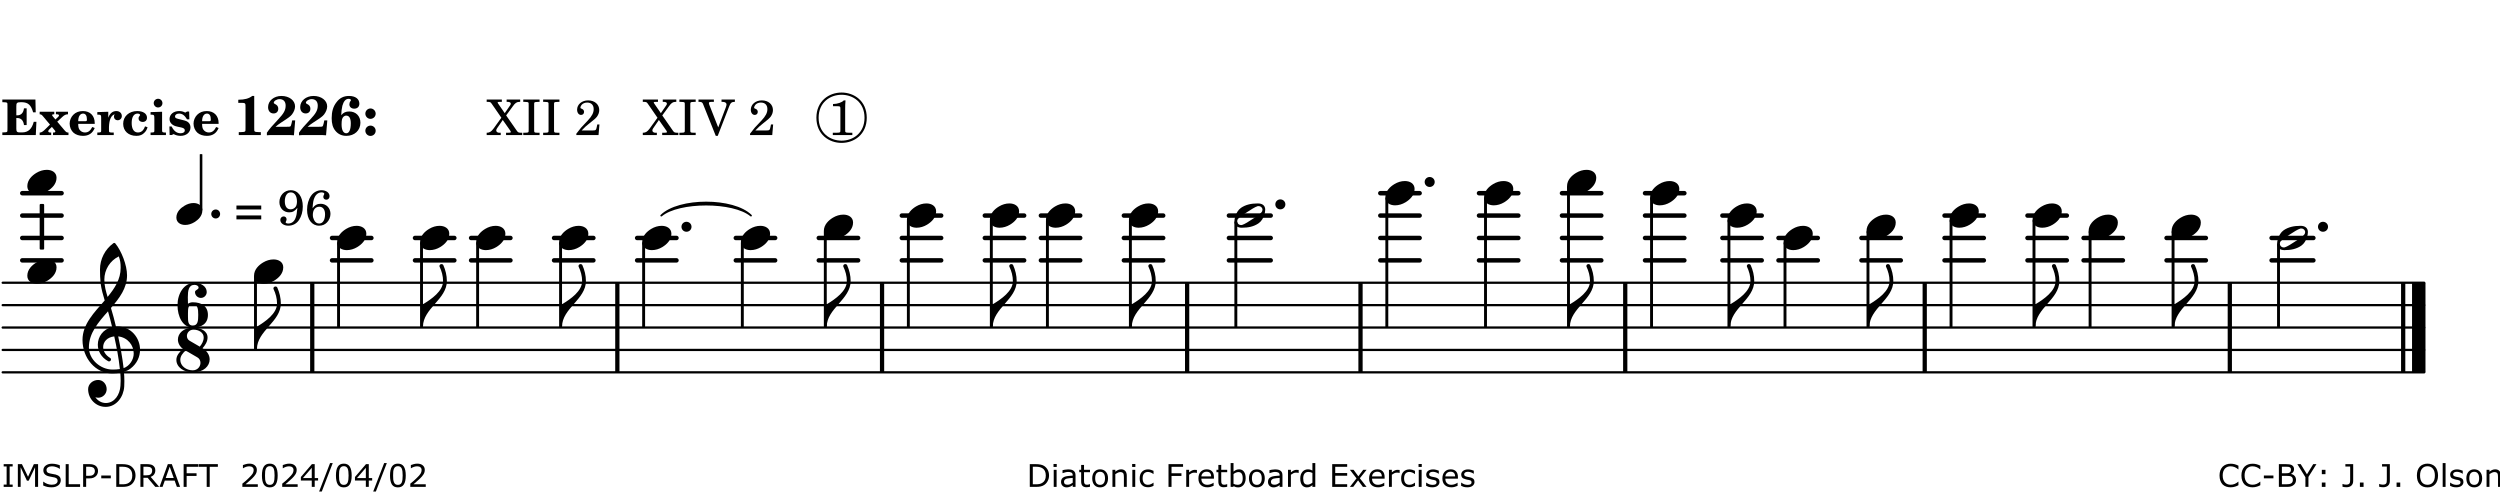 <?xml version="1.0" encoding="UTF-8"?>
<svg xmlns="http://www.w3.org/2000/svg" xmlns:xlink="http://www.w3.org/1999/xlink" width="556pt" height="110pt" viewBox="0 0 556 110" version="1.1">
<defs>
<g>
<symbol overflow="visible" id="glyph0-0">
<path style="stroke:none;" d=""/>
</symbol>
<symbol overflow="visible" id="glyph0-1">
<path style="stroke:none;" d="M 7.531 -7.906 L 0.172 -7.906 L 0.172 -7.312 L 0.344 -7.312 C 0.922 -7.312 1.141 -7.266 1.234 -7.156 C 1.312 -7.047 1.312 -7.016 1.312 -6.328 L 1.312 -1.578 C 1.312 -0.891 1.312 -0.859 1.234 -0.75 C 1.141 -0.641 0.922 -0.594 0.344 -0.594 L 0.172 -0.594 L 0.172 0 L 7.609 0 L 7.75 -2.953 L 7.156 -2.953 C 6.75 -1.359 5.922 -0.609 4.594 -0.594 L 4.266 -0.594 C 3.469 -0.562 3.281 -0.719 3.281 -1.375 L 3.281 -3.797 L 3.469 -3.797 C 4.344 -3.797 4.859 -3.234 4.984 -2.234 L 5.578 -2.234 L 5.578 -5.953 L 4.984 -5.953 C 4.859 -4.938 4.344 -4.391 3.469 -4.391 L 3.281 -4.391 L 3.281 -6.375 C 3.266 -7.141 3.422 -7.312 4.234 -7.312 L 4.531 -7.312 C 5.906 -7.281 6.562 -6.688 7.016 -5.062 L 7.594 -5.062 Z M 7.531 -7.906 "/>
</symbol>
<symbol overflow="visible" id="glyph0-2">
<path style="stroke:none;" d="M 4.047 -2.984 L 5.188 -4.047 C 5.641 -4.469 5.969 -4.625 6.438 -4.625 L 6.438 -5.188 L 3.75 -5.188 L 3.75 -4.625 L 4 -4.625 C 4.266 -4.625 4.438 -4.531 4.438 -4.375 C 4.438 -4.266 4.375 -4.156 4.203 -4 L 3.641 -3.469 L 3.016 -4.219 C 2.938 -4.328 2.906 -4.391 2.906 -4.453 C 2.906 -4.562 3.031 -4.625 3.266 -4.625 L 3.391 -4.625 L 3.391 -5.188 L 0.141 -5.188 L 0.141 -4.625 C 0.469 -4.609 0.594 -4.531 0.875 -4.188 L 2.438 -2.328 L 1.125 -1.047 C 0.719 -0.703 0.484 -0.562 0.141 -0.562 L 0.141 0 L 2.703 0 L 2.703 -0.562 L 2.562 -0.562 C 2.25 -0.562 2.047 -0.672 2.047 -0.859 C 2.047 -0.969 2.109 -1.078 2.203 -1.188 L 2.859 -1.828 L 3.5 -1.047 C 3.594 -0.953 3.625 -0.891 3.625 -0.797 C 3.625 -0.641 3.5 -0.562 3.188 -0.562 L 3.109 -0.562 L 3.109 0 L 6.547 0 L 6.547 -0.562 C 6.141 -0.562 6.031 -0.641 5.562 -1.188 Z M 4.047 -2.984 "/>
</symbol>
<symbol overflow="visible" id="glyph0-3">
<path style="stroke:none;" d="M 5.922 -2.5 L 5.922 -2.672 C 5.922 -4.297 4.906 -5.344 3.297 -5.344 C 2.406 -5.344 1.688 -5.062 1.141 -4.5 C 0.641 -3.984 0.344 -3.266 0.344 -2.547 C 0.344 -1.75 0.688 -0.969 1.234 -0.5 C 1.734 -0.078 2.469 0.172 3.312 0.172 C 4.594 0.172 5.438 -0.406 5.922 -1.578 L 5.375 -1.797 C 4.938 -0.938 4.453 -0.578 3.734 -0.578 C 3.234 -0.578 2.797 -0.828 2.516 -1.234 C 2.328 -1.531 2.25 -1.875 2.25 -2.5 Z M 2.25 -3.094 C 2.25 -4.141 2.672 -4.781 3.328 -4.781 C 3.906 -4.781 4.188 -4.312 4.188 -3.453 C 4.188 -3.188 4.125 -3.094 3.906 -3.094 Z M 2.25 -3.094 "/>
</symbol>
<symbol overflow="visible" id="glyph0-4">
<path style="stroke:none;" d="M 2.641 -5.188 L 0.203 -5.109 L 0.203 -4.547 L 0.359 -4.547 C 1.047 -4.531 1.078 -4.484 1.062 -3.484 L 1.062 -0.984 C 1.047 -0.828 1.047 -0.766 1 -0.703 C 0.922 -0.609 0.719 -0.562 0.234 -0.562 L 0.203 -0.562 L 0.203 0 L 3.859 0 L 3.859 -0.562 L 3.609 -0.562 C 2.875 -0.562 2.797 -0.625 2.797 -1.031 L 2.797 -1.797 C 2.844 -3.422 3.297 -4.422 4.078 -4.625 C 3.938 -4.422 3.906 -4.297 3.906 -4.109 C 3.906 -3.641 4.25 -3.297 4.719 -3.297 C 5.25 -3.297 5.656 -3.703 5.656 -4.234 C 5.656 -4.875 5.156 -5.344 4.453 -5.344 C 3.609 -5.344 3.016 -4.859 2.641 -3.859 Z M 2.641 -5.188 "/>
</symbol>
<symbol overflow="visible" id="glyph0-5">
<path style="stroke:none;" d="M 5.203 -1.938 C 5.047 -1.531 4.953 -1.359 4.781 -1.141 C 4.531 -0.781 4.094 -0.578 3.641 -0.578 C 2.734 -0.578 2.234 -1.344 2.234 -2.703 C 2.234 -4.016 2.719 -4.781 3.531 -4.781 C 3.859 -4.781 4.109 -4.641 4.109 -4.469 C 4.109 -4.422 4.109 -4.422 3.984 -4.266 C 3.797 -4.016 3.766 -3.938 3.766 -3.719 C 3.766 -3.25 4.141 -2.922 4.672 -2.922 C 5.25 -2.922 5.641 -3.281 5.641 -3.859 C 5.641 -4.766 4.781 -5.344 3.469 -5.344 C 1.641 -5.344 0.344 -4.156 0.344 -2.516 C 0.344 -0.906 1.516 0.172 3.281 0.172 C 4.094 0.172 4.641 -0.062 5.109 -0.578 C 5.438 -0.906 5.609 -1.234 5.766 -1.75 Z M 5.203 -1.938 "/>
</symbol>
<symbol overflow="visible" id="glyph0-6">
<path style="stroke:none;" d="M 2.875 -5.188 L 0.312 -5.109 L 0.312 -4.547 L 0.453 -4.547 C 1.125 -4.531 1.156 -4.484 1.156 -3.516 L 1.156 -0.984 C 1.156 -0.828 1.141 -0.766 1.094 -0.703 C 1.031 -0.609 0.812 -0.562 0.344 -0.562 L 0.312 -0.562 L 0.312 0 L 3.734 0 L 3.734 -0.562 L 3.672 -0.562 C 2.984 -0.562 2.875 -0.641 2.875 -1.031 Z M 2 -8.078 C 1.453 -8.078 1.016 -7.641 1.016 -7.109 C 1.016 -6.578 1.453 -6.141 1.969 -6.141 C 2.531 -6.141 2.953 -6.562 2.953 -7.109 C 2.953 -7.641 2.516 -8.078 2 -8.078 Z M 2 -8.078 "/>
</symbol>
<symbol overflow="visible" id="glyph0-7">
<path style="stroke:none;" d="M 4.812 -5.234 L 4.344 -5.234 L 3.938 -5 C 3.516 -5.234 3.109 -5.344 2.578 -5.344 C 1.344 -5.344 0.453 -4.609 0.453 -3.578 C 0.453 -3.156 0.609 -2.766 0.922 -2.484 C 1.25 -2.172 1.562 -2.016 2.281 -1.859 L 3.078 -1.688 C 3.625 -1.562 3.844 -1.375 3.844 -1.047 C 3.844 -0.656 3.484 -0.406 2.906 -0.406 C 2.062 -0.406 1.438 -0.875 0.906 -1.922 L 0.422 -1.922 L 0.469 -0.016 L 0.938 -0.016 L 1.359 -0.219 C 1.781 0.016 2.328 0.172 2.906 0.172 C 4.188 0.172 5.109 -0.609 5.109 -1.703 C 5.109 -2.156 4.938 -2.547 4.641 -2.812 C 4.344 -3.062 4.125 -3.172 3.328 -3.359 L 2.344 -3.609 C 1.812 -3.75 1.672 -3.859 1.672 -4.141 C 1.672 -4.516 2.031 -4.781 2.578 -4.781 C 3.281 -4.781 3.797 -4.406 4.344 -3.5 L 4.859 -3.5 Z M 4.812 -5.234 "/>
</symbol>
<symbol overflow="visible" id="glyph1-0">
<path style="stroke:none;" d=""/>
</symbol>
<symbol overflow="visible" id="glyph1-1">
<path style="stroke:none;" d="M 4.562 -8.703 L 4.125 -8.703 C 3.359 -8.125 2.484 -7.875 1.016 -7.859 L 1.016 -7.172 L 1.531 -7.172 C 2.625 -7.172 2.641 -7.141 2.625 -6.141 L 2.625 -1.766 C 2.625 -1.016 2.625 -0.969 2.547 -0.844 C 2.438 -0.719 2.188 -0.656 1.531 -0.656 L 1.125 -0.656 L 1.125 0 L 6.031 0 L 6.031 -0.656 L 5.641 -0.656 C 5 -0.656 4.766 -0.719 4.641 -0.844 C 4.562 -0.969 4.562 -1.016 4.562 -1.766 Z M 4.562 -8.703 "/>
</symbol>
<symbol overflow="visible" id="glyph1-2">
<path style="stroke:none;" d="M 5.859 -3.266 L 5.734 -2.656 C 5.625 -2.172 5.547 -2 5.453 -1.938 C 5.328 -1.859 5.297 -1.859 4.531 -1.844 L 2.156 -1.844 C 2.578 -2.219 2.906 -2.453 3.375 -2.766 C 5.109 -3.891 5.469 -4.156 5.828 -4.609 C 6.25 -5.172 6.5 -5.812 6.5 -6.391 C 6.5 -7.703 5.203 -8.703 3.469 -8.703 C 1.797 -8.703 0.5 -7.625 0.5 -6.219 C 0.5 -5.359 0.984 -4.812 1.719 -4.812 C 2.359 -4.812 2.766 -5.219 2.766 -5.859 C 2.766 -6.375 2.531 -6.688 1.969 -6.953 C 1.828 -7.016 1.766 -7.094 1.766 -7.188 C 1.766 -7.594 2.438 -8 3.047 -8 C 3.906 -8 4.406 -7.469 4.406 -6.562 C 4.406 -5.547 4.016 -4.828 2.703 -3.438 C 1.328 -1.969 0.844 -1.422 0.234 -0.531 L 0.234 0.047 C 0.547 0.016 0.688 0 0.875 0 L 5.5 0 C 5.734 0 5.875 0.016 6.25 0.047 L 6.531 -3.266 Z M 5.859 -3.266 "/>
</symbol>
<symbol overflow="visible" id="glyph1-3">
<path style="stroke:none;" d="M 2.484 -4.438 C 2.484 -5.031 2.609 -6.016 2.734 -6.516 C 3.016 -7.531 3.484 -8.062 4.109 -8.062 C 4.422 -8.062 4.641 -7.953 4.641 -7.781 C 4.641 -7.703 4.625 -7.656 4.531 -7.547 C 4.375 -7.344 4.297 -7.078 4.297 -6.828 C 4.297 -6.266 4.734 -5.875 5.375 -5.875 C 6.078 -5.875 6.516 -6.312 6.516 -6.984 C 6.516 -8.047 5.625 -8.703 4.219 -8.703 C 3.031 -8.703 2.125 -8.25 1.422 -7.297 C 0.688 -6.359 0.359 -5.219 0.359 -3.766 C 0.359 -2.531 0.609 -1.656 1.188 -0.953 C 1.797 -0.203 2.625 0.172 3.625 0.172 C 5.438 0.172 6.75 -1.047 6.75 -2.75 C 6.75 -4.219 5.75 -5.25 4.281 -5.25 C 3.484 -5.25 3 -5.031 2.484 -4.438 Z M 3.641 -4.328 C 4.281 -4.297 4.609 -3.719 4.609 -2.609 C 4.609 -1.188 4.25 -0.406 3.609 -0.406 C 2.938 -0.406 2.562 -1.125 2.562 -2.391 C 2.562 -2.828 2.594 -3.203 2.656 -3.5 C 2.797 -4.016 3.172 -4.359 3.641 -4.328 Z M 3.641 -4.328 "/>
</symbol>
<symbol overflow="visible" id="glyph1-4">
<path style="stroke:none;" d="M 1.844 -2.109 C 1.219 -2.109 0.703 -1.594 0.703 -0.969 C 0.703 -0.344 1.219 0.188 1.828 0.188 C 2.484 0.188 3 -0.312 3 -0.969 C 3 -1.594 2.484 -2.109 1.844 -2.109 Z M 1.844 -5.922 C 1.219 -5.922 0.703 -5.391 0.703 -4.766 C 0.703 -4.141 1.219 -3.609 1.828 -3.609 C 2.484 -3.609 3 -4.125 3 -4.766 C 3 -5.391 2.484 -5.922 1.844 -5.922 Z M 1.844 -5.922 "/>
</symbol>
<symbol overflow="visible" id="glyph2-0">
<path style="stroke:none;" d=""/>
</symbol>
<symbol overflow="visible" id="glyph2-1">
<path style="stroke:none;" d=""/>
</symbol>
<symbol overflow="visible" id="glyph2-2">
<path style="stroke:none;" d="M 4.266 -4.375 L 5.719 -6.359 C 6.281 -7.156 6.609 -7.375 7.219 -7.391 L 7.391 -7.391 L 7.391 -7.906 L 4.375 -7.906 L 4.375 -7.391 L 4.531 -7.391 C 5.062 -7.391 5.297 -7.266 5.297 -6.969 C 5.297 -6.844 5.25 -6.766 5.141 -6.594 L 3.953 -4.875 L 2.5 -6.984 C 2.422 -7.094 2.375 -7.203 2.375 -7.25 C 2.375 -7.359 2.469 -7.391 2.906 -7.391 L 3.312 -7.391 L 3.312 -7.906 L -0.062 -7.906 L -0.062 -7.391 L 0.125 -7.391 C 0.719 -7.375 0.797 -7.344 1.047 -6.984 L 3.203 -3.859 L 1.422 -1.391 C 0.938 -0.75 0.562 -0.531 -0.016 -0.516 L -0.062 -0.516 L -0.062 0 L 3.062 0 L 3.062 -0.516 L 2.781 -0.516 C 2.344 -0.516 2.062 -0.719 2.062 -1.047 C 2.062 -1.188 2.141 -1.359 2.25 -1.516 L 3.516 -3.359 L 5.141 -1.047 C 5.25 -0.922 5.297 -0.797 5.297 -0.719 C 5.297 -0.531 5.25 -0.531 4.562 -0.516 L 4.25 -0.516 L 4.25 0 L 7.844 0 L 7.844 -0.516 L 7.719 -0.516 C 6.984 -0.531 6.906 -0.562 6.562 -1.078 Z M 4.266 -4.375 "/>
</symbol>
<symbol overflow="visible" id="glyph2-3">
<path style="stroke:none;" d="M 0.422 -7.391 L 0.641 -7.391 C 1.266 -7.375 1.469 -7.344 1.562 -7.234 C 1.625 -7.141 1.625 -7.109 1.625 -6.562 L 1.625 -1.344 C 1.625 -0.797 1.625 -0.766 1.562 -0.672 C 1.469 -0.562 1.266 -0.516 0.641 -0.516 L 0.422 -0.516 L 0.422 0 L 4.047 0 L 4.047 -0.516 L 3.828 -0.516 C 3.203 -0.516 3 -0.547 2.906 -0.672 C 2.844 -0.766 2.844 -0.781 2.844 -1.344 L 2.844 -6.562 C 2.844 -7.125 2.844 -7.141 2.906 -7.234 C 3 -7.344 3.203 -7.375 3.828 -7.391 L 4.047 -7.391 L 4.047 -7.906 L 0.422 -7.906 Z M 0.422 -7.391 "/>
</symbol>
<symbol overflow="visible" id="glyph2-4">
<path style="stroke:none;" d="M 5.531 -2.359 L 5.047 -2.359 L 4.938 -1.812 C 4.797 -1.094 4.703 -1.031 4.031 -1.031 L 1.578 -1.031 C 2.328 -1.812 2.578 -2.047 3.281 -2.594 C 4.281 -3.359 4.703 -3.75 4.969 -4.078 C 5.312 -4.562 5.484 -5.031 5.484 -5.578 C 5.484 -6.828 4.453 -7.719 3.016 -7.719 C 1.625 -7.719 0.562 -6.828 0.562 -5.656 C 0.562 -4.969 0.922 -4.484 1.438 -4.484 C 1.844 -4.484 2.109 -4.766 2.109 -5.156 C 2.109 -5.438 1.953 -5.688 1.734 -5.781 C 1.328 -5.953 1.297 -5.969 1.297 -6.109 C 1.297 -6.281 1.406 -6.531 1.562 -6.719 C 1.844 -7.047 2.297 -7.234 2.797 -7.234 C 3.719 -7.234 4.25 -6.688 4.25 -5.766 C 4.25 -4.953 3.859 -4.219 2.953 -3.25 C 2.141 -2.406 1.641 -1.859 1.453 -1.656 C 1.062 -1.188 0.859 -0.938 0.391 -0.312 L 0.391 0 L 5.328 0 Z M 5.531 -2.359 "/>
</symbol>
<symbol overflow="visible" id="glyph2-5">
<path style="stroke:none;" d="M 4.297 -1.703 L 2.297 -6.781 C 2.25 -6.922 2.219 -7.062 2.219 -7.125 C 2.219 -7.312 2.406 -7.391 2.891 -7.391 L 3.328 -7.391 L 3.328 -7.906 L -0.094 -7.906 L -0.094 -7.391 L 0.125 -7.391 C 0.641 -7.375 0.797 -7.266 0.969 -6.781 L 3.75 0.172 L 4.188 0.172 L 6.703 -6.312 C 7.031 -7.172 7.266 -7.375 7.891 -7.391 L 8 -7.391 L 8 -7.906 L 5.031 -7.906 L 5.031 -7.391 L 5.25 -7.391 C 5.812 -7.391 6.141 -7.172 6.141 -6.828 C 6.141 -6.672 6.078 -6.422 6 -6.203 Z M 4.297 -1.703 "/>
</symbol>
<symbol overflow="visible" id="glyph2-6">
<path style="stroke:none;" d="M 3.531 -7.719 C 3.156 -7.266 2.141 -6.922 1.141 -6.906 L 1.141 -6.422 L 2.109 -6.422 C 2.734 -6.422 2.797 -6.359 2.781 -5.734 L 2.781 -1.344 C 2.781 -0.781 2.781 -0.766 2.719 -0.672 C 2.625 -0.562 2.422 -0.516 1.812 -0.516 L 1.094 -0.516 L 1.094 0 L 5.438 0 L 5.438 -0.516 L 4.828 -0.516 C 4.219 -0.516 4.016 -0.562 3.922 -0.672 C 3.844 -0.766 3.844 -0.781 3.844 -1.344 L 3.844 -5.875 C 3.844 -6.484 3.859 -7 3.922 -7.719 Z M 3.531 -7.719 "/>
</symbol>
<symbol overflow="visible" id="glyph2-7">
<path style="stroke:none;" d="M 0.562 -1.234 L 6.078 -1.234 L 6.078 -2.109 L 0.562 -2.109 Z M 0.562 -3.438 L 6.078 -3.438 L 6.078 -4.312 L 0.562 -4.312 Z M 0.562 -3.438 "/>
</symbol>
<symbol overflow="visible" id="glyph2-8">
<path style="stroke:none;" d="M 4.422 -3.797 C 4.297 -2.516 4.234 -2.141 4.031 -1.594 C 3.75 -0.781 3.156 -0.312 2.406 -0.312 C 2.047 -0.312 1.812 -0.422 1.812 -0.578 C 1.812 -0.625 1.828 -0.672 1.875 -0.766 C 2 -1.016 2.016 -1.094 2.016 -1.25 C 2.016 -1.625 1.734 -1.891 1.375 -1.891 C 0.953 -1.891 0.625 -1.547 0.625 -1.109 C 0.625 -0.391 1.391 0.172 2.406 0.172 C 3.391 0.172 4.25 -0.281 4.781 -1.094 C 5.328 -1.906 5.625 -2.953 5.625 -4.094 C 5.625 -6.297 4.578 -7.719 2.938 -7.719 C 1.516 -7.719 0.422 -6.547 0.422 -5.078 C 0.422 -3.75 1.344 -2.797 2.594 -2.797 C 3.375 -2.797 3.828 -3.062 4.422 -3.797 Z M 2.984 -7.234 C 3.797 -7.234 4.328 -6.438 4.328 -5.203 C 4.328 -4.75 4.234 -4.344 4.078 -4.094 C 3.828 -3.703 3.391 -3.469 2.922 -3.469 C 2.094 -3.469 1.625 -4.109 1.625 -5.266 C 1.625 -5.797 1.734 -6.312 1.953 -6.656 C 2.203 -7.062 2.5 -7.234 2.984 -7.234 Z M 2.984 -7.234 "/>
</symbol>
<symbol overflow="visible" id="glyph2-9">
<path style="stroke:none;" d="M 1.672 -3.719 C 1.781 -5.094 1.844 -5.453 2.078 -6.016 C 2.406 -6.797 2.984 -7.234 3.672 -7.234 C 4.047 -7.234 4.281 -7.125 4.281 -6.922 C 4.281 -6.875 4.266 -6.844 4.234 -6.766 C 4.125 -6.562 4.062 -6.391 4.062 -6.25 C 4.062 -5.875 4.344 -5.609 4.734 -5.609 C 5.156 -5.609 5.453 -5.938 5.453 -6.391 C 5.453 -7.156 4.703 -7.719 3.656 -7.719 C 2.766 -7.719 1.922 -7.281 1.391 -6.547 C 0.781 -5.703 0.453 -4.562 0.453 -3.375 C 0.453 -1.234 1.516 0.172 3.125 0.172 C 3.844 0.172 4.438 -0.078 4.891 -0.562 C 5.359 -1.047 5.656 -1.75 5.656 -2.453 C 5.656 -3.75 4.734 -4.703 3.484 -4.703 C 2.734 -4.703 2.188 -4.422 1.672 -3.719 Z M 3.172 -4.047 C 3.969 -4.047 4.453 -3.422 4.453 -2.375 C 4.453 -1.109 3.953 -0.312 3.156 -0.312 C 2.656 -0.312 2.266 -0.562 2 -1.109 C 1.828 -1.453 1.734 -1.812 1.734 -2.219 C 1.734 -3.359 2.297 -4.047 3.172 -4.047 Z M 3.172 -4.047 "/>
</symbol>
<symbol overflow="visible" id="glyph3-0">
<path style="stroke:none;" d="M 1 0 L 8.969 0 L 8.969 -10.625 L 1 -10.625 Z M 1.984 -1 L 1.984 -9.625 L 7.969 -9.625 L 7.969 -1 Z M 1.984 -1 "/>
</symbol>
<symbol overflow="visible" id="glyph3-1">
<path style="stroke:none;" d="M 4.344 -2.703 C 3.531 -2.703 2.734 -2.453 2.031 -2.031 C 1.094 -1.469 0 -0.484 0 0.938 C 0 2.156 1.062 2.703 2.156 2.703 C 2.969 2.703 3.766 2.453 4.469 2.031 C 5.406 1.469 6.5 0.484 6.5 -0.938 C 6.5 -2.156 5.438 -2.703 4.344 -2.703 Z M 4.344 -2.703 "/>
</symbol>
<symbol overflow="visible" id="glyph3-2">
<path style="stroke:none;" d="M 0 0 L 0 -4.984 L -0.312 -4.984 L -0.312 0 Z M 0 0 C 0 -4.047 5.312 -6.094 5.312 -10.141 C 5.312 -11.375 5.016 -12.594 4.516 -13.703 C 4.422 -13.859 4.266 -13.922 4.125 -13.922 C 3.859 -13.922 3.609 -13.703 3.672 -13.391 C 4.156 -12.375 4.469 -11.281 4.469 -10.141 C 4.469 -7.922 1.938 -6.156 0 -4.984 Z M 0 0 "/>
</symbol>
<symbol overflow="visible" id="glyph3-3">
<path style="stroke:none;" d="M 0 0 C 0 0.625 0.5 1.109 1.109 1.109 C 1.734 1.109 2.234 0.625 2.234 0 C 2.234 -0.625 1.734 -1.109 1.109 -1.109 C 0.5 -1.109 0 -0.625 0 0 Z M 0 0 "/>
</symbol>
<symbol overflow="visible" id="glyph3-4">
<path style="stroke:none;" d="M 6.25 -1.297 C 6.25 -1.094 6.172 -0.891 6.031 -0.734 C 5.641 -0.234 4.703 0.344 3.969 0.812 C 3.234 1.297 2.312 1.906 1.688 2.094 C 1.609 2.109 1.531 2.109 1.453 2.109 C 1.031 2.109 0.625 1.766 0.625 1.297 C 0.625 1.094 0.672 0.891 0.812 0.734 C 1.219 0.234 2.156 -0.344 2.891 -0.812 C 3.625 -1.297 4.562 -1.906 5.172 -2.094 C 5.266 -2.109 5.344 -2.109 5.422 -2.109 C 5.844 -2.109 6.25 -1.766 6.25 -1.297 Z M 5.219 -2.703 C 3.75 -2.703 2.531 -2.438 1.469 -1.719 C 0.844 -1.281 0.453 -0.578 0.219 0.156 C 0.094 0.516 0 0.922 0 1.297 C 0 2.297 0.734 2.703 1.656 2.703 C 3.125 2.703 4.328 2.438 5.375 1.719 C 6.016 1.281 6.422 0.578 6.656 -0.156 C 6.766 -0.516 6.859 -0.922 6.859 -1.297 C 6.859 -2.297 6.141 -2.703 5.219 -2.703 Z M 5.219 -2.703 "/>
</symbol>
<symbol overflow="visible" id="glyph3-5">
<path style="stroke:none;" d="M 5.297 12.656 L 5.312 11.797 L 5.234 11.797 C 4.266 11.797 3.422 11.281 2.906 10.5 C 3.109 10.578 3.312 10.625 3.531 10.625 C 4.562 10.625 5.422 9.766 5.422 8.719 C 5.422 7.609 4.609 6.672 3.531 6.672 C 2.344 6.672 1.297 7.562 1.297 8.719 C 1.297 10.891 3.031 12.656 5.172 12.656 Z M 9.188 4.047 C 8.906 1.594 8.469 -0.703 7.984 -3.016 C 10.125 -2.781 11.438 -1.016 11.438 0.781 C 11.438 2.156 10.531 3.562 9.188 4.047 Z M 1.469 -0.562 C 1.469 -3.75 3.578 -6.172 5.719 -8.594 C 6.062 -7.438 6.359 -6.25 6.641 -5.094 C 4.609 -4.641 3.453 -2.922 3.453 -1.172 C 3.453 0.219 4.188 1.656 5.781 2.516 C 5.844 2.531 5.891 2.547 5.953 2.547 C 6.203 2.547 6.391 2.328 6.391 2.109 C 6.391 2.016 6.359 1.906 6.25 1.812 C 5.141 1.172 4.641 0.234 4.641 -0.641 C 4.641 -1.797 5.531 -2.844 7.109 -3.016 C 7.625 -0.641 8.094 1.719 8.359 4.25 C 7.828 4.328 7.297 4.359 6.734 4.359 C 4.047 4.359 1.469 2.125 1.469 -0.562 Z M 6.672 5.219 C 7.297 5.219 7.875 5.156 8.453 5.062 C 8.5 5.672 8.531 6.281 8.531 6.891 C 8.531 7.25 8.5 7.625 8.484 7.984 C 8.359 9.953 7.172 11.75 5.312 11.797 L 5.297 12.656 C 7.562 12.594 9.188 10.484 9.328 8.109 C 9.344 7.734 9.359 7.328 9.359 6.953 C 9.359 6.25 9.328 5.562 9.266 4.859 C 9.781 4.703 10.281 4.484 10.719 4.141 C 12.188 3.031 12.844 1.469 12.844 -0.047 C 12.844 -2.688 10.844 -5.234 7.75 -5.234 C 7.672 -5.234 7.562 -5.219 7.484 -5.219 C 7.156 -6.594 6.797 -7.984 6.375 -9.344 C 8.25 -11.516 9.953 -13.75 9.953 -16.594 C 9.953 -18.844 8.719 -22.047 7.312 -23.734 C 7.188 -23.828 7.031 -23.828 6.906 -23.734 C 5.047 -22.375 3.938 -20.203 3.938 -17.906 C 3.938 -16.875 3.969 -15.844 4.078 -14.797 C 4.25 -13.5 4.609 -12.25 4.984 -11.016 C 2.656 -8.328 0.047 -5.75 0.047 -2.234 C 0.047 1.797 2.922 5.219 6.672 5.219 Z M 8.531 -18.25 C 8.531 -15.734 7.219 -13.719 5.625 -11.797 C 5.266 -13.016 4.906 -14.188 4.906 -15.656 C 4.906 -17.844 6.156 -19.859 8.125 -20.812 C 8.453 -19.828 8.531 -19.344 8.531 -18.25 Z M 8.531 -18.25 "/>
</symbol>
<symbol overflow="visible" id="glyph4-0">
<path style="stroke:none;" d="M 0.891 0 L 7.984 0 L 7.984 -9.453 L 0.891 -9.453 Z M 1.781 -0.891 L 1.781 -8.578 L 7.094 -8.578 L 7.094 -0.891 Z M 1.781 -0.891 "/>
</symbol>
<symbol overflow="visible" id="glyph4-1">
<path style="stroke:none;" d="M 0 0 C 0 0.547 0.438 1 1 1 C 1.547 1 1.969 0.547 1.969 0 C 1.969 -0.547 1.547 -1 1 -1 C 0.438 -1 0 -0.547 0 0 Z M 0 0 "/>
</symbol>
<symbol overflow="visible" id="glyph4-2">
<path style="stroke:none;" d="M 3.812 -2.438 C 3.109 -2.438 2.406 -2.203 1.797 -1.828 C 0.953 -1.328 0 -0.469 0 0.797 C 0 1.922 0.953 2.438 1.969 2.438 C 2.688 2.438 3.375 2.203 4 1.828 C 4.828 1.328 5.781 0.469 5.781 -0.797 C 5.781 -1.922 4.828 -2.438 3.812 -2.438 Z M 3.812 -2.438 "/>
</symbol>
<symbol overflow="visible" id="glyph5-0">
<path style="stroke:none;" d="M 1 0 L 8.969 0 L 8.969 -10.625 L 1 -10.625 Z M 1.984 -1 L 1.984 -9.625 L 7.969 -9.625 L 7.969 -1 Z M 1.984 -1 "/>
</symbol>
<symbol overflow="visible" id="glyph5-1">
<path style="stroke:none;" d="M 3.391 -5.156 C 4.516 -5.156 4.609 -4.141 4.609 -2.812 C 4.609 -1.469 4.516 -0.453 3.391 -0.453 C 2.375 -0.453 2.328 -1.312 2.328 -2.453 L 2.328 -3.172 C 2.328 -4.297 2.375 -5.156 3.391 -5.156 Z M 2.328 -5.297 C 2.328 -5.781 2.297 -6.25 2.297 -6.734 C 2.297 -8.203 2.469 -9.5 3.781 -9.5 C 4.219 -9.5 4.688 -9.281 4.688 -8.891 C 4.688 -8.406 3.891 -8.391 3.891 -7.906 C 3.891 -7.188 4.484 -6.594 5.203 -6.594 C 5.922 -6.594 6.5 -7.188 6.5 -7.906 C 6.5 -9.188 5.172 -9.953 3.781 -9.953 C 1.438 -9.953 0 -7.531 0 -4.984 C 0 -2.469 1.156 0 3.391 0 C 5.406 0 6.766 -0.922 6.766 -2.812 C 6.766 -4.703 5.406 -5.625 3.391 -5.625 C 2.984 -5.625 2.625 -5.5 2.328 -5.297 Z M 2.328 -5.297 "/>
</symbol>
<symbol overflow="visible" id="glyph5-2">
<path style="stroke:none;" d="M 5.203 -5.719 L 2.969 -7.016 C 2.547 -7.25 2.344 -7.672 2.344 -8.094 C 2.344 -8.781 2.891 -9.5 3.812 -9.5 C 4.984 -9.5 6.078 -8.844 6.078 -7.766 C 6.078 -7 5.703 -6.312 5.203 -5.719 Z M 5.812 -5.359 C 6.438 -6.062 6.938 -6.859 6.938 -7.766 C 6.938 -9.188 5.406 -9.953 3.812 -9.953 C 1.531 -9.953 0.344 -8.641 0.344 -7.297 C 0.344 -6.547 0.703 -5.797 1.438 -5.234 C 0.719 -4.516 0 -3.781 0 -2.781 C 0 -1.078 1.766 0 3.641 0 C 6.094 0 7.406 -1.422 7.406 -2.875 C 7.406 -3.781 6.891 -4.734 5.812 -5.359 Z M 2.047 -4.859 L 4.656 -3.344 C 5.156 -3.062 5.359 -2.594 5.359 -2.109 C 5.359 -1.297 4.719 -0.453 3.641 -0.453 C 2.188 -0.453 0.875 -1.422 0.875 -2.781 C 0.875 -3.641 1.438 -4.266 2.047 -4.859 Z M 2.047 -4.859 "/>
</symbol>
<symbol overflow="visible" id="glyph6-0">
<path style="stroke:none;" d="M 0.875 0 L 0.875 -5.234 L 6.094 -5.234 L 6.094 0 Z M 1.312 -0.438 L 5.656 -0.438 L 5.656 -4.797 L 1.312 -4.797 Z M 1.312 -0.438 "/>
</symbol>
<symbol overflow="visible" id="glyph6-1">
<path style="stroke:none;" d="M 2.469 0 L 0.469 0 L 0.469 -0.516 L 1.125 -0.516 L 1.125 -4.547 L 0.469 -4.547 L 0.469 -5.062 L 2.469 -5.062 L 2.469 -4.547 L 1.797 -4.547 L 1.797 -0.516 L 2.469 -0.516 Z M 2.469 0 "/>
</symbol>
<symbol overflow="visible" id="glyph6-2">
<path style="stroke:none;" d="M 5.188 0 L 4.516 0 L 4.516 -4.359 L 3.109 -1.391 L 2.703 -1.391 L 1.312 -4.359 L 1.312 0 L 0.688 0 L 0.688 -5.062 L 1.594 -5.062 L 2.953 -2.25 L 4.25 -5.062 L 5.188 -5.062 Z M 5.188 0 "/>
</symbol>
<symbol overflow="visible" id="glyph6-3">
<path style="stroke:none;" d="M 4.359 -1.453 C 4.359 -1.254 4.312 -1.055 4.219 -0.859 C 4.133 -0.672 4.008 -0.508 3.844 -0.375 C 3.656 -0.227 3.441 -0.113 3.203 -0.031 C 2.961 0.051 2.672 0.094 2.328 0.094 C 1.961 0.094 1.633 0.062 1.344 0 C 1.051 -0.07 0.754 -0.176 0.453 -0.312 L 0.453 -1.156 L 0.5 -1.156 C 0.758 -0.945 1.055 -0.781 1.391 -0.656 C 1.723 -0.539 2.039 -0.484 2.344 -0.484 C 2.758 -0.484 3.082 -0.562 3.312 -0.719 C 3.539 -0.875 3.656 -1.082 3.656 -1.344 C 3.656 -1.57 3.598 -1.738 3.484 -1.844 C 3.379 -1.945 3.219 -2.031 3 -2.094 C 2.82 -2.145 2.633 -2.18 2.438 -2.203 C 2.238 -2.234 2.031 -2.273 1.812 -2.328 C 1.363 -2.422 1.031 -2.582 0.812 -2.812 C 0.594 -3.039 0.484 -3.336 0.484 -3.703 C 0.484 -4.129 0.66 -4.477 1.016 -4.75 C 1.379 -5.02 1.836 -5.156 2.391 -5.156 C 2.742 -5.156 3.066 -5.117 3.359 -5.047 C 3.66 -4.984 3.926 -4.898 4.156 -4.797 L 4.156 -4.016 L 4.109 -4.016 C 3.922 -4.172 3.664 -4.301 3.344 -4.406 C 3.031 -4.52 2.711 -4.578 2.391 -4.578 C 2.023 -4.578 1.734 -4.5 1.516 -4.344 C 1.297 -4.195 1.188 -4.008 1.188 -3.781 C 1.188 -3.562 1.238 -3.391 1.344 -3.266 C 1.457 -3.148 1.648 -3.062 1.922 -3 C 2.066 -2.969 2.273 -2.926 2.547 -2.875 C 2.816 -2.832 3.039 -2.789 3.219 -2.75 C 3.602 -2.645 3.891 -2.488 4.078 -2.281 C 4.266 -2.082 4.359 -1.805 4.359 -1.453 Z M 4.359 -1.453 "/>
</symbol>
<symbol overflow="visible" id="glyph6-4">
<path style="stroke:none;" d="M 3.891 0 L 0.688 0 L 0.688 -5.062 L 1.359 -5.062 L 1.359 -0.594 L 3.891 -0.594 Z M 3.891 0 "/>
</symbol>
<symbol overflow="visible" id="glyph6-5">
<path style="stroke:none;" d="M 4 -3.531 C 4 -3.312 3.957 -3.102 3.875 -2.906 C 3.801 -2.719 3.691 -2.551 3.547 -2.406 C 3.367 -2.238 3.16 -2.109 2.922 -2.016 C 2.691 -1.93 2.395 -1.891 2.031 -1.891 L 1.359 -1.891 L 1.359 0 L 0.688 0 L 0.688 -5.062 L 2.062 -5.062 C 2.363 -5.062 2.617 -5.035 2.828 -4.984 C 3.035 -4.93 3.223 -4.852 3.391 -4.75 C 3.578 -4.625 3.723 -4.461 3.828 -4.266 C 3.941 -4.078 4 -3.832 4 -3.531 Z M 3.297 -3.516 C 3.297 -3.691 3.266 -3.844 3.203 -3.969 C 3.141 -4.102 3.047 -4.211 2.922 -4.297 C 2.816 -4.359 2.691 -4.406 2.547 -4.438 C 2.41 -4.469 2.234 -4.484 2.016 -4.484 L 1.359 -4.484 L 1.359 -2.469 L 1.922 -2.469 C 2.191 -2.469 2.41 -2.488 2.578 -2.531 C 2.754 -2.582 2.895 -2.66 3 -2.766 C 3.102 -2.879 3.176 -2.992 3.219 -3.109 C 3.27 -3.234 3.297 -3.367 3.297 -3.516 Z M 3.297 -3.516 "/>
</symbol>
<symbol overflow="visible" id="glyph6-6">
<path style="stroke:none;" d="M 2.641 -1.906 L 0.516 -1.906 L 0.516 -2.531 L 2.641 -2.531 Z M 2.641 -1.906 "/>
</symbol>
<symbol overflow="visible" id="glyph6-7">
<path style="stroke:none;" d="M 4.969 -2.531 C 4.969 -2.07 4.863 -1.656 4.656 -1.281 C 4.457 -0.906 4.191 -0.613 3.859 -0.406 C 3.629 -0.258 3.367 -0.156 3.078 -0.094 C 2.797 -0.031 2.422 0 1.953 0 L 0.688 0 L 0.688 -5.062 L 1.953 -5.062 C 2.441 -5.062 2.832 -5.023 3.125 -4.953 C 3.414 -4.891 3.66 -4.797 3.859 -4.672 C 4.203 -4.453 4.473 -4.16 4.672 -3.797 C 4.867 -3.441 4.969 -3.02 4.969 -2.531 Z M 4.25 -2.531 C 4.25 -2.938 4.18 -3.273 4.047 -3.547 C 3.91 -3.816 3.707 -4.031 3.438 -4.188 C 3.227 -4.301 3.008 -4.379 2.781 -4.422 C 2.562 -4.461 2.297 -4.484 1.984 -4.484 L 1.359 -4.484 L 1.359 -0.578 L 1.984 -0.578 C 2.305 -0.578 2.586 -0.598 2.828 -0.641 C 3.078 -0.691 3.301 -0.785 3.5 -0.922 C 3.75 -1.078 3.938 -1.285 4.062 -1.547 C 4.188 -1.816 4.25 -2.145 4.25 -2.531 Z M 4.25 -2.531 "/>
</symbol>
<symbol overflow="visible" id="glyph6-8">
<path style="stroke:none;" d="M 4.875 0 L 4 0 L 2.297 -2.016 L 1.359 -2.016 L 1.359 0 L 0.688 0 L 0.688 -5.062 L 2.094 -5.062 C 2.406 -5.062 2.66 -5.039 2.859 -5 C 3.066 -4.969 3.254 -4.898 3.422 -4.797 C 3.598 -4.68 3.738 -4.535 3.844 -4.359 C 3.945 -4.18 4 -3.957 4 -3.688 C 4 -3.32 3.906 -3.016 3.719 -2.766 C 3.539 -2.523 3.289 -2.344 2.969 -2.219 Z M 3.297 -3.641 C 3.297 -3.785 3.27 -3.914 3.219 -4.031 C 3.164 -4.145 3.082 -4.238 2.969 -4.312 C 2.875 -4.375 2.758 -4.414 2.625 -4.438 C 2.488 -4.469 2.328 -4.484 2.141 -4.484 L 1.359 -4.484 L 1.359 -2.578 L 2.031 -2.578 C 2.25 -2.578 2.438 -2.594 2.594 -2.625 C 2.75 -2.664 2.883 -2.738 3 -2.844 C 3.102 -2.938 3.176 -3.047 3.219 -3.172 C 3.27 -3.297 3.297 -3.453 3.297 -3.641 Z M 3.297 -3.641 "/>
</symbol>
<symbol overflow="visible" id="glyph6-9">
<path style="stroke:none;" d="M 4.672 0 L 3.953 0 L 3.453 -1.406 L 1.266 -1.406 L 0.766 0 L 0.094 0 L 1.938 -5.062 L 2.828 -5.062 Z M 3.25 -1.984 L 2.359 -4.484 L 1.469 -1.984 Z M 3.25 -1.984 "/>
</symbol>
<symbol overflow="visible" id="glyph6-10">
<path style="stroke:none;" d="M 3.922 -4.469 L 1.359 -4.469 L 1.359 -3.031 L 3.562 -3.031 L 3.562 -2.438 L 1.359 -2.438 L 1.359 0 L 0.688 0 L 0.688 -5.062 L 3.922 -5.062 Z M 3.922 -4.469 "/>
</symbol>
<symbol overflow="visible" id="glyph6-11">
<path style="stroke:none;" d="M 4.297 -4.469 L 2.484 -4.469 L 2.484 0 L 1.812 0 L 1.812 -4.469 L 0 -4.469 L 0 -5.062 L 4.297 -5.062 Z M 4.297 -4.469 "/>
</symbol>
<symbol overflow="visible" id="glyph6-12">
<path style="stroke:none;" d=""/>
</symbol>
<symbol overflow="visible" id="glyph6-13">
<path style="stroke:none;" d="M 3.984 0 L 0.547 0 L 0.547 -0.719 C 0.785 -0.914 1.023 -1.113 1.266 -1.312 C 1.504 -1.52 1.727 -1.727 1.938 -1.938 C 2.375 -2.352 2.672 -2.688 2.828 -2.938 C 2.984 -3.188 3.062 -3.457 3.062 -3.75 C 3.062 -4.008 2.973 -4.211 2.797 -4.359 C 2.629 -4.504 2.391 -4.578 2.078 -4.578 C 1.867 -4.578 1.645 -4.539 1.406 -4.469 C 1.164 -4.395 0.93 -4.285 0.703 -4.141 L 0.672 -4.141 L 0.672 -4.859 C 0.836 -4.93 1.051 -5 1.312 -5.062 C 1.582 -5.133 1.844 -5.172 2.094 -5.172 C 2.613 -5.172 3.02 -5.047 3.312 -4.797 C 3.613 -4.547 3.766 -4.207 3.766 -3.781 C 3.766 -3.582 3.738 -3.398 3.688 -3.234 C 3.633 -3.066 3.562 -2.91 3.469 -2.766 C 3.383 -2.617 3.281 -2.477 3.156 -2.344 C 3.039 -2.207 2.898 -2.055 2.734 -1.891 C 2.484 -1.648 2.227 -1.422 1.969 -1.203 C 1.719 -0.984 1.477 -0.773 1.25 -0.578 L 3.984 -0.578 Z M 3.984 0 "/>
</symbol>
<symbol overflow="visible" id="glyph6-14">
<path style="stroke:none;" d="M 3.969 -2.531 C 3.969 -1.625 3.82 -0.957 3.531 -0.531 C 3.25 -0.102 2.812 0.109 2.219 0.109 C 1.613 0.109 1.172 -0.102 0.891 -0.531 C 0.609 -0.969 0.469 -1.633 0.469 -2.531 C 0.469 -3.426 0.609 -4.086 0.891 -4.516 C 1.172 -4.953 1.613 -5.172 2.219 -5.172 C 2.82 -5.172 3.266 -4.953 3.547 -4.516 C 3.828 -4.078 3.969 -3.414 3.969 -2.531 Z M 3.078 -0.984 C 3.148 -1.172 3.203 -1.391 3.234 -1.641 C 3.266 -1.891 3.281 -2.188 3.281 -2.531 C 3.281 -2.875 3.266 -3.172 3.234 -3.422 C 3.203 -3.68 3.148 -3.898 3.078 -4.078 C 2.992 -4.254 2.883 -4.383 2.75 -4.469 C 2.613 -4.562 2.438 -4.609 2.219 -4.609 C 2.008 -4.609 1.832 -4.562 1.688 -4.469 C 1.551 -4.383 1.441 -4.254 1.359 -4.078 C 1.273 -3.91 1.219 -3.691 1.188 -3.422 C 1.164 -3.148 1.156 -2.852 1.156 -2.531 C 1.156 -2.176 1.164 -1.879 1.188 -1.641 C 1.219 -1.398 1.273 -1.188 1.359 -1 C 1.43 -0.82 1.535 -0.688 1.672 -0.594 C 1.805 -0.5 1.988 -0.453 2.219 -0.453 C 2.426 -0.453 2.598 -0.492 2.734 -0.578 C 2.879 -0.672 2.992 -0.805 3.078 -0.984 Z M 3.078 -0.984 "/>
</symbol>
<symbol overflow="visible" id="glyph6-15">
<path style="stroke:none;" d="M 4.094 -1.422 L 3.344 -1.422 L 3.344 0 L 2.688 0 L 2.688 -1.422 L 0.266 -1.422 L 0.266 -2.203 L 2.719 -5.062 L 3.344 -5.062 L 3.344 -1.969 L 4.094 -1.969 Z M 2.688 -1.969 L 2.688 -4.25 L 0.719 -1.969 Z M 2.688 -1.969 "/>
</symbol>
<symbol overflow="visible" id="glyph6-16">
<path style="stroke:none;" d="M 2.922 -5.297 L 0.484 1.031 L -0.109 1.031 L 2.328 -5.297 Z M 2.922 -5.297 "/>
</symbol>
<symbol overflow="visible" id="glyph6-17">
<path style="stroke:none;" d="M 1.312 -4.438 L 0.594 -4.438 L 0.594 -5.094 L 1.312 -5.094 Z M 1.281 0 L 0.641 0 L 0.641 -3.797 L 1.281 -3.797 Z M 1.281 0 "/>
</symbol>
<symbol overflow="visible" id="glyph6-18">
<path style="stroke:none;" d="M 3.578 0 L 2.953 0 L 2.953 -0.406 C 2.891 -0.363 2.812 -0.305 2.719 -0.234 C 2.625 -0.172 2.531 -0.117 2.438 -0.078 C 2.332 -0.023 2.207 0.016 2.062 0.047 C 1.926 0.086 1.766 0.109 1.578 0.109 C 1.234 0.109 0.941 -0.004 0.703 -0.234 C 0.473 -0.461 0.359 -0.754 0.359 -1.109 C 0.359 -1.391 0.414 -1.617 0.531 -1.797 C 0.656 -1.973 0.832 -2.113 1.062 -2.219 C 1.301 -2.32 1.582 -2.391 1.906 -2.422 C 2.227 -2.461 2.578 -2.492 2.953 -2.516 L 2.953 -2.609 C 2.953 -2.754 2.926 -2.875 2.875 -2.969 C 2.82 -3.062 2.75 -3.133 2.656 -3.188 C 2.562 -3.238 2.453 -3.273 2.328 -3.297 C 2.203 -3.316 2.066 -3.328 1.922 -3.328 C 1.754 -3.328 1.566 -3.301 1.359 -3.25 C 1.16 -3.207 0.945 -3.145 0.719 -3.062 L 0.688 -3.062 L 0.688 -3.719 C 0.812 -3.75 0.988 -3.785 1.219 -3.828 C 1.457 -3.867 1.691 -3.891 1.922 -3.891 C 2.191 -3.891 2.426 -3.867 2.625 -3.828 C 2.82 -3.785 2.992 -3.707 3.141 -3.594 C 3.285 -3.488 3.395 -3.352 3.469 -3.188 C 3.539 -3.031 3.578 -2.828 3.578 -2.578 Z M 2.953 -0.938 L 2.953 -2 C 2.754 -1.988 2.52 -1.969 2.25 -1.938 C 1.988 -1.914 1.781 -1.883 1.625 -1.844 C 1.445 -1.789 1.301 -1.707 1.188 -1.594 C 1.07 -1.488 1.016 -1.336 1.016 -1.141 C 1.016 -0.922 1.078 -0.754 1.203 -0.641 C 1.336 -0.535 1.539 -0.484 1.812 -0.484 C 2.039 -0.484 2.242 -0.523 2.422 -0.609 C 2.609 -0.703 2.785 -0.812 2.953 -0.938 Z M 2.953 -0.938 "/>
</symbol>
<symbol overflow="visible" id="glyph6-19">
<path style="stroke:none;" d="M 2.609 -0.031 C 2.484 0 2.348 0.023 2.203 0.047 C 2.066 0.066 1.941 0.078 1.828 0.078 C 1.441 0.078 1.145 -0.023 0.938 -0.234 C 0.738 -0.441 0.641 -0.773 0.641 -1.234 L 0.641 -3.266 L 0.219 -3.266 L 0.219 -3.797 L 0.641 -3.797 L 0.641 -4.891 L 1.281 -4.891 L 1.281 -3.797 L 2.609 -3.797 L 2.609 -3.266 L 1.281 -3.266 L 1.281 -1.531 C 1.281 -1.332 1.285 -1.176 1.297 -1.062 C 1.305 -0.945 1.336 -0.844 1.391 -0.75 C 1.441 -0.656 1.508 -0.586 1.594 -0.547 C 1.688 -0.504 1.82 -0.484 2 -0.484 C 2.102 -0.484 2.211 -0.5 2.328 -0.531 C 2.441 -0.562 2.52 -0.586 2.562 -0.609 L 2.609 -0.609 Z M 2.609 -0.031 "/>
</symbol>
<symbol overflow="visible" id="glyph6-20">
<path style="stroke:none;" d="M 3.875 -1.906 C 3.875 -1.281 3.711 -0.785 3.391 -0.422 C 3.078 -0.066 2.648 0.109 2.109 0.109 C 1.578 0.109 1.148 -0.066 0.828 -0.422 C 0.516 -0.785 0.359 -1.281 0.359 -1.906 C 0.359 -2.52 0.516 -3.004 0.828 -3.359 C 1.148 -3.723 1.578 -3.906 2.109 -3.906 C 2.648 -3.906 3.078 -3.723 3.391 -3.359 C 3.711 -3.004 3.875 -2.52 3.875 -1.906 Z M 3.203 -1.906 C 3.203 -2.395 3.102 -2.758 2.906 -3 C 2.719 -3.238 2.453 -3.359 2.109 -3.359 C 1.766 -3.359 1.492 -3.238 1.297 -3 C 1.109 -2.758 1.016 -2.395 1.016 -1.906 C 1.016 -1.426 1.109 -1.062 1.297 -0.812 C 1.492 -0.57 1.766 -0.453 2.109 -0.453 C 2.453 -0.453 2.719 -0.57 2.906 -0.812 C 3.102 -1.051 3.203 -1.414 3.203 -1.906 Z M 3.203 -1.906 "/>
</symbol>
<symbol overflow="visible" id="glyph6-21">
<path style="stroke:none;" d="M 3.812 0 L 3.172 0 L 3.172 -2.172 C 3.172 -2.336 3.16 -2.5 3.141 -2.656 C 3.117 -2.812 3.082 -2.93 3.031 -3.016 C 2.969 -3.109 2.883 -3.176 2.781 -3.219 C 2.676 -3.27 2.535 -3.297 2.359 -3.297 C 2.191 -3.297 2.008 -3.25 1.812 -3.156 C 1.625 -3.07 1.441 -2.969 1.266 -2.844 L 1.266 0 L 0.625 0 L 0.625 -3.797 L 1.266 -3.797 L 1.266 -3.375 C 1.461 -3.539 1.664 -3.672 1.875 -3.766 C 2.094 -3.859 2.316 -3.906 2.547 -3.906 C 2.953 -3.906 3.266 -3.781 3.484 -3.531 C 3.703 -3.289 3.812 -2.938 3.812 -2.469 Z M 3.812 0 "/>
</symbol>
<symbol overflow="visible" id="glyph6-22">
<path style="stroke:none;" d="M 3.438 -0.234 C 3.227 -0.129 3.023 -0.051 2.828 0 C 2.641 0.051 2.438 0.078 2.219 0.078 C 1.945 0.078 1.695 0.039 1.469 -0.031 C 1.238 -0.113 1.039 -0.238 0.875 -0.406 C 0.707 -0.562 0.578 -0.766 0.484 -1.016 C 0.398 -1.266 0.359 -1.555 0.359 -1.891 C 0.359 -2.516 0.523 -3.004 0.859 -3.359 C 1.203 -3.711 1.656 -3.891 2.219 -3.891 C 2.438 -3.891 2.648 -3.859 2.859 -3.797 C 3.066 -3.734 3.258 -3.66 3.438 -3.578 L 3.438 -2.859 L 3.406 -2.859 C 3.207 -3.016 3.004 -3.129 2.797 -3.203 C 2.586 -3.285 2.383 -3.328 2.188 -3.328 C 1.832 -3.328 1.547 -3.207 1.328 -2.969 C 1.117 -2.727 1.016 -2.367 1.016 -1.891 C 1.016 -1.43 1.117 -1.078 1.328 -0.828 C 1.535 -0.586 1.82 -0.469 2.188 -0.469 C 2.32 -0.469 2.457 -0.484 2.594 -0.516 C 2.727 -0.555 2.848 -0.602 2.953 -0.656 C 3.047 -0.695 3.129 -0.742 3.203 -0.797 C 3.285 -0.859 3.352 -0.906 3.406 -0.938 L 3.438 -0.938 Z M 3.438 -0.234 "/>
</symbol>
<symbol overflow="visible" id="glyph6-23">
<path style="stroke:none;" d="M 3 -3.109 L 2.969 -3.109 C 2.875 -3.129 2.781 -3.145 2.688 -3.156 C 2.602 -3.164 2.5 -3.172 2.375 -3.172 C 2.176 -3.172 1.984 -3.125 1.797 -3.031 C 1.617 -2.945 1.441 -2.836 1.266 -2.703 L 1.266 0 L 0.625 0 L 0.625 -3.797 L 1.266 -3.797 L 1.266 -3.234 C 1.523 -3.441 1.75 -3.586 1.938 -3.672 C 2.133 -3.754 2.332 -3.797 2.531 -3.797 C 2.645 -3.797 2.723 -3.789 2.766 -3.781 C 2.816 -3.781 2.895 -3.773 3 -3.766 Z M 3 -3.109 "/>
</symbol>
<symbol overflow="visible" id="glyph6-24">
<path style="stroke:none;" d="M 3.812 -1.828 L 1.016 -1.828 C 1.016 -1.598 1.047 -1.395 1.109 -1.219 C 1.18 -1.051 1.281 -0.91 1.406 -0.797 C 1.52 -0.691 1.656 -0.609 1.812 -0.547 C 1.977 -0.492 2.16 -0.469 2.359 -0.469 C 2.617 -0.469 2.879 -0.52 3.141 -0.625 C 3.398 -0.727 3.586 -0.828 3.703 -0.922 L 3.734 -0.922 L 3.734 -0.234 C 3.516 -0.141 3.289 -0.062 3.062 0 C 2.844 0.062 2.613 0.094 2.375 0.094 C 1.738 0.094 1.242 -0.078 0.891 -0.422 C 0.535 -0.766 0.359 -1.25 0.359 -1.875 C 0.359 -2.5 0.523 -2.992 0.859 -3.359 C 1.203 -3.723 1.648 -3.906 2.203 -3.906 C 2.723 -3.906 3.117 -3.754 3.391 -3.453 C 3.672 -3.16 3.812 -2.738 3.812 -2.188 Z M 3.188 -2.328 C 3.188 -2.66 3.102 -2.914 2.938 -3.094 C 2.77 -3.281 2.516 -3.375 2.172 -3.375 C 1.828 -3.375 1.551 -3.27 1.344 -3.062 C 1.145 -2.863 1.035 -2.617 1.016 -2.328 Z M 3.188 -2.328 "/>
</symbol>
<symbol overflow="visible" id="glyph6-25">
<path style="stroke:none;" d="M 3.969 -1.922 C 3.969 -1.609 3.922 -1.32 3.828 -1.062 C 3.742 -0.812 3.629 -0.602 3.484 -0.438 C 3.316 -0.25 3.133 -0.109 2.938 -0.016 C 2.75 0.066 2.539 0.109 2.312 0.109 C 2.094 0.109 1.898 0.082 1.734 0.031 C 1.578 -0.02 1.422 -0.086 1.266 -0.172 L 1.234 0 L 0.625 0 L 0.625 -5.297 L 1.266 -5.297 L 1.266 -3.406 C 1.441 -3.551 1.629 -3.672 1.828 -3.766 C 2.035 -3.859 2.266 -3.906 2.516 -3.906 C 2.961 -3.906 3.316 -3.734 3.578 -3.391 C 3.836 -3.047 3.969 -2.555 3.969 -1.922 Z M 3.312 -1.906 C 3.312 -2.363 3.234 -2.707 3.078 -2.938 C 2.93 -3.176 2.691 -3.297 2.359 -3.297 C 2.172 -3.297 1.984 -3.254 1.797 -3.172 C 1.609 -3.098 1.43 -2.992 1.266 -2.859 L 1.266 -0.688 C 1.453 -0.602 1.609 -0.547 1.734 -0.516 C 1.867 -0.484 2.02 -0.469 2.188 -0.469 C 2.539 -0.469 2.816 -0.582 3.016 -0.812 C 3.211 -1.051 3.312 -1.414 3.312 -1.906 Z M 3.312 -1.906 "/>
</symbol>
<symbol overflow="visible" id="glyph6-26">
<path style="stroke:none;" d="M 3.719 0 L 3.078 0 L 3.078 -0.391 C 2.891 -0.234 2.695 -0.109 2.5 -0.016 C 2.301 0.066 2.082 0.109 1.844 0.109 C 1.395 0.109 1.035 -0.062 0.766 -0.406 C 0.504 -0.758 0.375 -1.25 0.375 -1.875 C 0.375 -2.195 0.414 -2.484 0.5 -2.734 C 0.594 -2.984 0.719 -3.195 0.875 -3.375 C 1.031 -3.551 1.207 -3.68 1.406 -3.766 C 1.613 -3.859 1.832 -3.906 2.062 -3.906 C 2.258 -3.906 2.43 -3.883 2.578 -3.844 C 2.734 -3.801 2.898 -3.734 3.078 -3.641 L 3.078 -5.297 L 3.719 -5.297 Z M 3.078 -0.938 L 3.078 -3.109 C 2.898 -3.191 2.742 -3.25 2.609 -3.281 C 2.473 -3.312 2.328 -3.328 2.172 -3.328 C 1.805 -3.328 1.523 -3.203 1.328 -2.953 C 1.129 -2.703 1.031 -2.348 1.031 -1.891 C 1.031 -1.43 1.102 -1.082 1.25 -0.844 C 1.406 -0.613 1.656 -0.5 2 -0.5 C 2.176 -0.5 2.359 -0.539 2.547 -0.625 C 2.734 -0.707 2.91 -0.812 3.078 -0.938 Z M 3.078 -0.938 "/>
</symbol>
<symbol overflow="visible" id="glyph6-27">
<path style="stroke:none;" d="M 4.016 0 L 0.688 0 L 0.688 -5.062 L 4.016 -5.062 L 4.016 -4.469 L 1.359 -4.469 L 1.359 -3.078 L 4.016 -3.078 L 4.016 -2.484 L 1.359 -2.484 L 1.359 -0.594 L 4.016 -0.594 Z M 4.016 0 "/>
</symbol>
<symbol overflow="visible" id="glyph6-28">
<path style="stroke:none;" d="M 3.922 0 L 3.109 0 L 2.031 -1.453 L 0.953 0 L 0.203 0 L 1.688 -1.891 L 0.219 -3.797 L 1.031 -3.797 L 2.094 -2.359 L 3.172 -3.797 L 3.922 -3.797 L 2.422 -1.922 Z M 3.922 0 "/>
</symbol>
<symbol overflow="visible" id="glyph6-29">
<path style="stroke:none;" d="M 3.344 -1.094 C 3.344 -0.75 3.195 -0.461 2.906 -0.234 C 2.625 -0.016 2.234 0.094 1.734 0.094 C 1.453 0.094 1.191 0.062 0.953 0 C 0.723 -0.07 0.531 -0.148 0.375 -0.234 L 0.375 -0.953 L 0.406 -0.953 C 0.613 -0.797 0.836 -0.672 1.078 -0.578 C 1.328 -0.492 1.566 -0.453 1.797 -0.453 C 2.078 -0.453 2.297 -0.492 2.453 -0.578 C 2.609 -0.672 2.688 -0.816 2.688 -1.016 C 2.688 -1.16 2.645 -1.273 2.562 -1.359 C 2.477 -1.43 2.312 -1.492 2.062 -1.547 C 1.969 -1.566 1.848 -1.586 1.703 -1.609 C 1.555 -1.641 1.426 -1.676 1.312 -1.719 C 0.977 -1.801 0.738 -1.926 0.594 -2.094 C 0.457 -2.27 0.391 -2.484 0.391 -2.734 C 0.391 -2.891 0.422 -3.035 0.484 -3.172 C 0.547 -3.305 0.645 -3.43 0.781 -3.547 C 0.906 -3.648 1.066 -3.734 1.266 -3.797 C 1.461 -3.859 1.68 -3.891 1.922 -3.891 C 2.148 -3.891 2.379 -3.859 2.609 -3.797 C 2.848 -3.742 3.039 -3.68 3.188 -3.609 L 3.188 -2.922 L 3.156 -2.922 C 3 -3.047 2.801 -3.148 2.562 -3.234 C 2.332 -3.316 2.102 -3.359 1.875 -3.359 C 1.645 -3.359 1.445 -3.312 1.281 -3.219 C 1.125 -3.125 1.047 -2.988 1.047 -2.812 C 1.047 -2.656 1.094 -2.539 1.188 -2.469 C 1.281 -2.383 1.438 -2.316 1.656 -2.266 C 1.77 -2.242 1.898 -2.219 2.047 -2.188 C 2.191 -2.156 2.316 -2.129 2.422 -2.109 C 2.711 -2.047 2.941 -1.93 3.109 -1.766 C 3.266 -1.598 3.344 -1.375 3.344 -1.094 Z M 3.344 -1.094 "/>
</symbol>
<symbol overflow="visible" id="glyph6-30">
<path style="stroke:none;" d="M 4.594 -0.375 C 4.469 -0.312 4.352 -0.254 4.25 -0.203 C 4.156 -0.16 4.023 -0.113 3.859 -0.062 C 3.723 -0.02 3.57 0.016 3.406 0.047 C 3.25 0.078 3.07 0.094 2.875 0.094 C 2.508 0.094 2.176 0.039 1.875 -0.062 C 1.57 -0.164 1.305 -0.328 1.078 -0.547 C 0.867 -0.766 0.703 -1.039 0.578 -1.375 C 0.453 -1.707 0.391 -2.094 0.391 -2.531 C 0.391 -2.945 0.445 -3.316 0.562 -3.641 C 0.688 -3.973 0.859 -4.254 1.078 -4.484 C 1.297 -4.703 1.555 -4.867 1.859 -4.984 C 2.16 -5.098 2.5 -5.156 2.875 -5.156 C 3.145 -5.156 3.414 -5.125 3.688 -5.062 C 3.957 -5 4.258 -4.883 4.594 -4.719 L 4.594 -3.906 L 4.547 -3.906 C 4.266 -4.145 3.984 -4.316 3.703 -4.422 C 3.43 -4.523 3.141 -4.578 2.828 -4.578 C 2.578 -4.578 2.348 -4.535 2.141 -4.453 C 1.93 -4.367 1.75 -4.242 1.594 -4.078 C 1.438 -3.898 1.312 -3.68 1.219 -3.422 C 1.133 -3.16 1.094 -2.863 1.094 -2.531 C 1.094 -2.176 1.141 -1.867 1.234 -1.609 C 1.328 -1.348 1.453 -1.141 1.609 -0.984 C 1.766 -0.816 1.945 -0.691 2.156 -0.609 C 2.375 -0.523 2.602 -0.484 2.844 -0.484 C 3.164 -0.484 3.469 -0.539 3.75 -0.656 C 4.031 -0.77 4.297 -0.938 4.547 -1.156 L 4.594 -1.156 Z M 4.594 -0.375 "/>
</symbol>
<symbol overflow="visible" id="glyph6-31">
<path style="stroke:none;" d="M 4.5 -1.562 C 4.5 -1.312 4.453 -1.086 4.359 -0.891 C 4.266 -0.703 4.133 -0.547 3.969 -0.422 C 3.781 -0.266 3.57 -0.156 3.344 -0.094 C 3.113 -0.031 2.828 0 2.484 0 L 0.688 0 L 0.688 -5.062 L 2.188 -5.062 C 2.551 -5.062 2.82 -5.047 3 -5.016 C 3.188 -4.992 3.363 -4.941 3.531 -4.859 C 3.719 -4.754 3.852 -4.625 3.938 -4.469 C 4.02 -4.32 4.062 -4.145 4.062 -3.938 C 4.062 -3.688 4 -3.477 3.875 -3.312 C 3.758 -3.145 3.598 -3.008 3.391 -2.906 L 3.391 -2.875 C 3.734 -2.812 4.004 -2.66 4.203 -2.422 C 4.398 -2.191 4.5 -1.906 4.5 -1.562 Z M 3.375 -3.844 C 3.375 -3.969 3.352 -4.07 3.312 -4.156 C 3.27 -4.238 3.203 -4.305 3.109 -4.359 C 3.004 -4.422 2.875 -4.457 2.719 -4.469 C 2.57 -4.477 2.383 -4.484 2.156 -4.484 L 1.359 -4.484 L 1.359 -3.031 L 2.219 -3.031 C 2.438 -3.031 2.609 -3.039 2.734 -3.062 C 2.859 -3.082 2.973 -3.125 3.078 -3.188 C 3.18 -3.258 3.254 -3.348 3.297 -3.453 C 3.348 -3.566 3.375 -3.695 3.375 -3.844 Z M 3.797 -1.531 C 3.797 -1.738 3.766 -1.898 3.703 -2.016 C 3.641 -2.141 3.531 -2.242 3.375 -2.328 C 3.27 -2.379 3.141 -2.41 2.984 -2.422 C 2.828 -2.441 2.633 -2.453 2.406 -2.453 L 1.359 -2.453 L 1.359 -0.578 L 2.25 -0.578 C 2.539 -0.578 2.781 -0.594 2.969 -0.625 C 3.156 -0.656 3.312 -0.711 3.438 -0.797 C 3.562 -0.879 3.648 -0.977 3.703 -1.094 C 3.766 -1.207 3.797 -1.352 3.797 -1.531 Z M 3.797 -1.531 "/>
</symbol>
<symbol overflow="visible" id="glyph6-32">
<path style="stroke:none;" d="M 4.266 -5.062 L 2.484 -2.219 L 2.484 0 L 1.812 0 L 1.812 -2.156 L 0.016 -5.062 L 0.766 -5.062 L 2.156 -2.797 L 3.547 -5.062 Z M 4.266 -5.062 "/>
</symbol>
<symbol overflow="visible" id="glyph6-33">
<path style="stroke:none;" d="M 1.984 -2.828 L 1.172 -2.828 L 1.172 -3.797 L 1.984 -3.797 Z M 1.984 0 L 1.172 0 L 1.172 -0.969 L 1.984 -0.969 Z M 1.984 0 "/>
</symbol>
<symbol overflow="visible" id="glyph6-34">
<path style="stroke:none;" d="M 2.531 -1.312 C 2.531 -0.875 2.395 -0.531 2.125 -0.281 C 1.852 -0.039 1.492 0.078 1.047 0.078 C 0.93 0.078 0.781 0.066 0.594 0.047 C 0.414 0.023 0.27 0 0.156 -0.031 L 0.156 -0.656 L 0.188 -0.656 C 0.281 -0.625 0.395 -0.586 0.531 -0.547 C 0.664 -0.516 0.805 -0.5 0.953 -0.5 C 1.16 -0.5 1.328 -0.523 1.453 -0.578 C 1.578 -0.629 1.664 -0.695 1.719 -0.781 C 1.781 -0.875 1.816 -0.984 1.828 -1.109 C 1.848 -1.242 1.859 -1.398 1.859 -1.578 L 1.859 -4.531 L 0.797 -4.531 L 0.797 -5.062 L 2.531 -5.062 Z M 2.531 -1.312 "/>
</symbol>
<symbol overflow="visible" id="glyph6-35">
<path style="stroke:none;" d="M 1.672 0 L 0.859 0 L 0.859 -0.969 L 1.672 -0.969 Z M 1.672 0 "/>
</symbol>
<symbol overflow="visible" id="glyph6-36">
<path style="stroke:none;" d="M 4.453 -4.484 C 4.66 -4.254 4.816 -3.973 4.922 -3.641 C 5.035 -3.316 5.094 -2.945 5.094 -2.531 C 5.094 -2.113 5.035 -1.738 4.922 -1.406 C 4.816 -1.082 4.66 -0.805 4.453 -0.578 C 4.242 -0.348 4 -0.176 3.719 -0.062 C 3.438 0.051 3.113 0.109 2.75 0.109 C 2.383 0.109 2.055 0.051 1.766 -0.062 C 1.473 -0.188 1.227 -0.359 1.031 -0.578 C 0.82 -0.805 0.66 -1.082 0.547 -1.406 C 0.441 -1.738 0.391 -2.113 0.391 -2.531 C 0.391 -2.945 0.441 -3.316 0.547 -3.641 C 0.66 -3.973 0.82 -4.254 1.031 -4.484 C 1.227 -4.703 1.473 -4.867 1.766 -4.984 C 2.066 -5.109 2.395 -5.172 2.75 -5.172 C 3.102 -5.172 3.426 -5.109 3.719 -4.984 C 4.008 -4.867 4.254 -4.703 4.453 -4.484 Z M 4.391 -2.531 C 4.391 -3.188 4.242 -3.691 3.953 -4.047 C 3.66 -4.41 3.258 -4.594 2.75 -4.594 C 2.227 -4.594 1.82 -4.41 1.531 -4.047 C 1.238 -3.691 1.094 -3.188 1.094 -2.531 C 1.094 -1.863 1.238 -1.352 1.531 -1 C 1.832 -0.645 2.238 -0.469 2.75 -0.469 C 3.25 -0.469 3.645 -0.645 3.938 -1 C 4.238 -1.352 4.391 -1.863 4.391 -2.531 Z M 4.391 -2.531 "/>
</symbol>
<symbol overflow="visible" id="glyph6-37">
<path style="stroke:none;" d="M 1.281 0 L 0.641 0 L 0.641 -5.297 L 1.281 -5.297 Z M 1.281 0 "/>
</symbol>
</g>
</defs>
<g id="surface6441">
<g style="fill:rgb(0%,0%,0%);fill-opacity:1;">
  <use xlink:href="#glyph0-1" x="0.348" y="30.043"/>
  <use xlink:href="#glyph0-2" x="8.682" y="30.043"/>
  <use xlink:href="#glyph0-3" x="15.145" y="30.043"/>
  <use xlink:href="#glyph0-4" x="21.437" y="30.043"/>
  <use xlink:href="#glyph0-5" x="27.05" y="30.043"/>
  <use xlink:href="#glyph0-6" x="33.173" y="30.043"/>
  <use xlink:href="#glyph0-7" x="37.255" y="30.043"/>
  <use xlink:href="#glyph0-3" x="42.697" y="30.043"/>
</g>
<g style="fill:rgb(0%,0%,0%);fill-opacity:1;">
  <use xlink:href="#glyph1-1" x="51.977" y="30.043"/>
  <use xlink:href="#glyph1-2" x="59.12" y="30.043"/>
  <use xlink:href="#glyph1-2" x="66.263" y="30.043"/>
  <use xlink:href="#glyph1-3" x="73.406" y="30.043"/>
  <use xlink:href="#glyph1-4" x="80.55" y="30.043"/>
</g>
<g style="fill:rgb(0%,0%,0%);fill-opacity:1;">
  <use xlink:href="#glyph2-1" x="86.941" y="30.043"/>
  <use xlink:href="#glyph2-1" x="90.003" y="30.043"/>
  <use xlink:href="#glyph2-1" x="93.064" y="30.043"/>
  <use xlink:href="#glyph2-1" x="96.126" y="30.043"/>
</g>
<g style="fill:rgb(0%,0%,0%);fill-opacity:1;">
  <use xlink:href="#glyph2-1" x="102.176" y="30.043"/>
  <use xlink:href="#glyph2-1" x="105.237" y="30.043"/>
  <use xlink:href="#glyph2-2" x="108.299" y="30.043"/>
  <use xlink:href="#glyph2-3" x="115.952" y="30.043"/>
  <use xlink:href="#glyph2-3" x="120.374" y="30.043"/>
</g>
<g style="fill:rgb(0%,0%,0%);fill-opacity:1;">
  <use xlink:href="#glyph2-4" x="127.785" y="30.043"/>
</g>
<g style="fill:rgb(0%,0%,0%);fill-opacity:1;">
  <use xlink:href="#glyph2-1" x="136.898" y="30.043"/>
  <use xlink:href="#glyph2-1" x="139.96" y="30.043"/>
  <use xlink:href="#glyph2-2" x="143.021" y="30.043"/>
  <use xlink:href="#glyph2-3" x="150.675" y="30.043"/>
  <use xlink:href="#glyph2-5" x="155.437" y="30.043"/>
</g>
<g style="fill:rgb(0%,0%,0%);fill-opacity:1;">
  <use xlink:href="#glyph2-4" x="166.418" y="30.043"/>
</g>
<g style="fill:rgb(0%,0%,0%);fill-opacity:1;">
  <use xlink:href="#glyph2-1" x="175.531" y="30.043"/>
</g>
<g style="fill:rgb(0%,0%,0%);fill-opacity:1;">
  <use xlink:href="#glyph2-6" x="184.121" y="30.043"/>
</g>
<path style="fill:none;stroke-width:0.1;stroke-linecap:butt;stroke-linejoin:miter;stroke:rgb(0%,0%,0%);stroke-opacity:1;stroke-miterlimit:10;" d="M 44.272 -9.071 C 44.272 -7.638 42.123 -7.638 42.123 -9.071 C 42.123 -10.503 44.272 -10.503 44.272 -9.071 " transform="matrix(4.981,0,0,-4.981,-28,-19)"/>
<path style=" stroke:none;fill-rule:nonzero;fill:rgb(0%,0%,0%);fill-opacity:1;" d="M 136.824 82.812 L 136.824 62.887 L 137.77 62.887 L 137.77 82.812 Z M 136.824 82.812 "/>
<path style=" stroke:none;fill-rule:nonzero;fill:rgb(0%,0%,0%);fill-opacity:1;" d="M 360.98 82.812 L 360.98 62.887 L 361.926 62.887 L 361.926 82.812 Z M 360.98 82.812 "/>
<path style=" stroke:none;fill-rule:nonzero;fill:rgb(0%,0%,0%);fill-opacity:1;" d="M 495.438 82.812 L 495.438 62.887 L 496.383 62.887 L 496.383 82.812 Z M 495.438 82.812 "/>
<path style=" stroke:none;fill-rule:nonzero;fill:rgb(0%,0%,0%);fill-opacity:1;" d="M 536.438 82.812 L 536.438 62.887 L 539.426 62.887 L 539.426 82.812 Z M 536.438 82.812 "/>
<path style=" stroke:none;fill-rule:nonzero;fill:rgb(0%,0%,0%);fill-opacity:1;" d="M 533.996 82.812 L 533.996 62.887 L 534.941 62.887 L 534.941 82.812 Z M 533.996 82.812 "/>
<path style=" stroke:none;fill-rule:nonzero;fill:rgb(0%,0%,0%);fill-opacity:1;" d="M 68.973 82.812 L 68.973 62.887 L 69.918 62.887 L 69.918 82.812 Z M 68.973 82.812 "/>
<path style=" stroke:none;fill-rule:nonzero;fill:rgb(0%,0%,0%);fill-opacity:1;" d="M 427.586 82.812 L 427.586 62.887 L 428.531 62.887 L 428.531 82.812 Z M 427.586 82.812 "/>
<path style=" stroke:none;fill-rule:nonzero;fill:rgb(0%,0%,0%);fill-opacity:1;" d="M 302.105 82.812 L 302.105 62.887 L 303.051 62.887 L 303.051 82.812 Z M 302.105 82.812 "/>
<path style=" stroke:none;fill-rule:nonzero;fill:rgb(0%,0%,0%);fill-opacity:1;" d="M 195.695 82.812 L 195.695 62.887 L 196.641 62.887 L 196.641 82.812 Z M 195.695 82.812 "/>
<path style=" stroke:none;fill-rule:nonzero;fill:rgb(0%,0%,0%);fill-opacity:1;" d="M 263.547 82.812 L 263.547 62.887 L 264.492 62.887 L 264.492 82.812 Z M 263.547 82.812 "/>
<path style=" stroke:none;fill-rule:nonzero;fill:rgb(0%,0%,0%);fill-opacity:1;" d="M 514.5 53.426 C 514.773 53.426 514.996 53.199 514.996 52.926 C 514.996 52.652 514.773 52.426 514.5 52.426 L 505.203 52.426 C 504.93 52.426 504.703 52.652 504.703 52.926 C 504.703 53.199 504.93 53.426 505.203 53.426 Z M 514.5 53.426 "/>
<path style=" stroke:none;fill-rule:nonzero;fill:rgb(0%,0%,0%);fill-opacity:1;" d="M 514.5 58.406 C 514.773 58.406 514.996 58.18 514.996 57.906 C 514.996 57.633 514.773 57.406 514.5 57.406 L 505.203 57.406 C 504.93 57.406 504.703 57.633 504.703 57.906 C 504.703 58.18 504.93 58.406 505.203 58.406 Z M 514.5 58.406 "/>
<path style=" stroke:none;fill-rule:nonzero;fill:rgb(0%,0%,0%);fill-opacity:1;" d="M 490.59 53.426 C 490.863 53.426 491.086 53.199 491.086 52.926 C 491.086 52.652 490.863 52.426 490.59 52.426 L 481.84 52.426 C 481.566 52.426 481.34 52.652 481.34 52.926 C 481.34 53.199 481.566 53.426 481.84 53.426 Z M 490.59 53.426 "/>
<path style=" stroke:none;fill-rule:nonzero;fill:rgb(0%,0%,0%);fill-opacity:1;" d="M 490.59 58.406 C 490.863 58.406 491.086 58.18 491.086 57.906 C 491.086 57.633 490.863 57.406 490.59 57.406 L 481.84 57.406 C 481.566 57.406 481.34 57.633 481.34 57.906 C 481.34 58.18 481.566 58.406 481.84 58.406 Z M 490.59 58.406 "/>
<path style=" stroke:none;fill-rule:nonzero;fill:rgb(0%,0%,0%);fill-opacity:1;" d="M 472.137 53.426 C 472.41 53.426 472.633 53.199 472.633 52.926 C 472.633 52.652 472.41 52.426 472.137 52.426 L 463.387 52.426 C 463.113 52.426 462.887 52.652 462.887 52.926 C 462.887 53.199 463.113 53.426 463.387 53.426 Z M 472.137 53.426 "/>
<path style=" stroke:none;fill-rule:nonzero;fill:rgb(0%,0%,0%);fill-opacity:1;" d="M 472.137 58.406 C 472.41 58.406 472.633 58.18 472.633 57.906 C 472.633 57.633 472.41 57.406 472.137 57.406 L 463.387 57.406 C 463.113 57.406 462.887 57.633 462.887 57.906 C 462.887 58.18 463.113 58.406 463.387 58.406 Z M 472.137 58.406 "/>
<path style=" stroke:none;fill-rule:nonzero;fill:rgb(0%,0%,0%);fill-opacity:1;" d="M 459.664 48.445 C 459.938 48.445 460.16 48.219 460.16 47.945 C 460.16 47.672 459.938 47.445 459.664 47.445 L 450.914 47.445 C 450.641 47.445 450.414 47.672 450.414 47.945 C 450.414 48.219 450.641 48.445 450.914 48.445 Z M 459.664 48.445 "/>
<path style=" stroke:none;fill-rule:nonzero;fill:rgb(0%,0%,0%);fill-opacity:1;" d="M 459.664 53.426 C 459.938 53.426 460.16 53.199 460.16 52.926 C 460.16 52.652 459.938 52.426 459.664 52.426 L 450.914 52.426 C 450.641 52.426 450.414 52.652 450.414 52.926 C 450.414 53.199 450.641 53.426 450.914 53.426 Z M 459.664 53.426 "/>
<path style=" stroke:none;fill-rule:nonzero;fill:rgb(0%,0%,0%);fill-opacity:1;" d="M 459.664 58.406 C 459.938 58.406 460.16 58.18 460.16 57.906 C 460.16 57.633 459.938 57.406 459.664 57.406 L 450.914 57.406 C 450.641 57.406 450.414 57.633 450.414 57.906 C 450.414 58.18 450.641 58.406 450.914 58.406 Z M 459.664 58.406 "/>
<path style=" stroke:none;fill-rule:nonzero;fill:rgb(0%,0%,0%);fill-opacity:1;" d="M 441.211 48.445 C 441.484 48.445 441.707 48.219 441.707 47.945 C 441.707 47.672 441.484 47.445 441.211 47.445 L 432.461 47.445 C 432.188 47.445 431.961 47.672 431.961 47.945 C 431.961 48.219 432.188 48.445 432.461 48.445 Z M 441.211 48.445 "/>
<path style=" stroke:none;fill-rule:nonzero;fill:rgb(0%,0%,0%);fill-opacity:1;" d="M 441.211 53.426 C 441.484 53.426 441.707 53.199 441.707 52.926 C 441.707 52.652 441.484 52.426 441.211 52.426 L 432.461 52.426 C 432.188 52.426 431.961 52.652 431.961 52.926 C 431.961 53.199 432.188 53.426 432.461 53.426 Z M 441.211 53.426 "/>
<path style=" stroke:none;fill-rule:nonzero;fill:rgb(0%,0%,0%);fill-opacity:1;" d="M 441.211 58.406 C 441.484 58.406 441.707 58.18 441.707 57.906 C 441.707 57.633 441.484 57.406 441.211 57.406 L 432.461 57.406 C 432.188 57.406 431.961 57.633 431.961 57.906 C 431.961 58.18 432.188 58.406 432.461 58.406 Z M 441.211 58.406 "/>
<path style=" stroke:none;fill-rule:nonzero;fill:rgb(0%,0%,0%);fill-opacity:1;" d="M 422.738 53.426 C 423.012 53.426 423.234 53.199 423.234 52.926 C 423.234 52.652 423.012 52.426 422.738 52.426 L 413.988 52.426 C 413.715 52.426 413.488 52.652 413.488 52.926 C 413.488 53.199 413.715 53.426 413.988 53.426 Z M 422.738 53.426 "/>
<path style=" stroke:none;fill-rule:nonzero;fill:rgb(0%,0%,0%);fill-opacity:1;" d="M 422.738 58.406 C 423.012 58.406 423.234 58.18 423.234 57.906 C 423.234 57.633 423.012 57.406 422.738 57.406 L 413.988 57.406 C 413.715 57.406 413.488 57.633 413.488 57.906 C 413.488 58.18 413.715 58.406 413.988 58.406 Z M 422.738 58.406 "/>
<path style=" stroke:none;fill-rule:nonzero;fill:rgb(0%,0%,0%);fill-opacity:1;" d="M 404.285 53.426 C 404.559 53.426 404.781 53.199 404.781 52.926 C 404.781 52.652 404.559 52.426 404.285 52.426 L 395.535 52.426 C 395.262 52.426 395.035 52.652 395.035 52.926 C 395.035 53.199 395.262 53.426 395.535 53.426 Z M 404.285 53.426 "/>
<path style=" stroke:none;fill-rule:nonzero;fill:rgb(0%,0%,0%);fill-opacity:1;" d="M 404.285 58.406 C 404.559 58.406 404.781 58.18 404.781 57.906 C 404.781 57.633 404.559 57.406 404.285 57.406 L 395.535 57.406 C 395.262 57.406 395.035 57.633 395.035 57.906 C 395.035 58.18 395.262 58.406 395.535 58.406 Z M 404.285 58.406 "/>
<path style=" stroke:none;fill-rule:nonzero;fill:rgb(0%,0%,0%);fill-opacity:1;" d="M 391.812 48.445 C 392.086 48.445 392.309 48.219 392.309 47.945 C 392.309 47.672 392.086 47.445 391.812 47.445 L 383.062 47.445 C 382.789 47.445 382.562 47.672 382.562 47.945 C 382.562 48.219 382.789 48.445 383.062 48.445 Z M 391.812 48.445 "/>
<path style=" stroke:none;fill-rule:nonzero;fill:rgb(0%,0%,0%);fill-opacity:1;" d="M 391.812 53.426 C 392.086 53.426 392.309 53.199 392.309 52.926 C 392.309 52.652 392.086 52.426 391.812 52.426 L 383.062 52.426 C 382.789 52.426 382.562 52.652 382.562 52.926 C 382.562 53.199 382.789 53.426 383.062 53.426 Z M 391.812 53.426 "/>
<path style=" stroke:none;fill-rule:nonzero;fill:rgb(0%,0%,0%);fill-opacity:1;" d="M 391.812 58.406 C 392.086 58.406 392.309 58.18 392.309 57.906 C 392.309 57.633 392.086 57.406 391.812 57.406 L 383.062 57.406 C 382.789 57.406 382.562 57.633 382.562 57.906 C 382.562 58.18 382.789 58.406 383.062 58.406 Z M 391.812 58.406 "/>
<path style=" stroke:none;fill-rule:nonzero;fill:rgb(0%,0%,0%);fill-opacity:1;" d="M 374.605 43.465 C 374.879 43.465 375.102 43.238 375.102 42.965 C 375.102 42.691 374.879 42.465 374.605 42.465 L 365.855 42.465 C 365.582 42.465 365.355 42.691 365.355 42.965 C 365.355 43.238 365.582 43.465 365.855 43.465 Z M 374.605 43.465 "/>
<path style=" stroke:none;fill-rule:nonzero;fill:rgb(0%,0%,0%);fill-opacity:1;" d="M 374.605 48.445 C 374.879 48.445 375.102 48.219 375.102 47.945 C 375.102 47.672 374.879 47.445 374.605 47.445 L 365.855 47.445 C 365.582 47.445 365.355 47.672 365.355 47.945 C 365.355 48.219 365.582 48.445 365.855 48.445 Z M 374.605 48.445 "/>
<path style=" stroke:none;fill-rule:nonzero;fill:rgb(0%,0%,0%);fill-opacity:1;" d="M 374.605 53.426 C 374.879 53.426 375.102 53.199 375.102 52.926 C 375.102 52.652 374.879 52.426 374.605 52.426 L 365.855 52.426 C 365.582 52.426 365.355 52.652 365.355 52.926 C 365.355 53.199 365.582 53.426 365.855 53.426 Z M 374.605 53.426 "/>
<path style=" stroke:none;fill-rule:nonzero;fill:rgb(0%,0%,0%);fill-opacity:1;" d="M 374.605 58.406 C 374.879 58.406 375.102 58.18 375.102 57.906 C 375.102 57.633 374.879 57.406 374.605 57.406 L 365.855 57.406 C 365.582 57.406 365.355 57.633 365.355 57.906 C 365.355 58.18 365.582 58.406 365.855 58.406 Z M 374.605 58.406 "/>
<path style=" stroke:none;fill-rule:nonzero;fill:rgb(0%,0%,0%);fill-opacity:1;" d="M 356.133 43.465 C 356.406 43.465 356.629 43.238 356.629 42.965 C 356.629 42.691 356.406 42.465 356.133 42.465 L 347.383 42.465 C 347.109 42.465 346.883 42.691 346.883 42.965 C 346.883 43.238 347.109 43.465 347.383 43.465 Z M 356.133 43.465 "/>
<path style=" stroke:none;fill-rule:nonzero;fill:rgb(0%,0%,0%);fill-opacity:1;" d="M 356.133 48.445 C 356.406 48.445 356.629 48.219 356.629 47.945 C 356.629 47.672 356.406 47.445 356.133 47.445 L 347.383 47.445 C 347.109 47.445 346.883 47.672 346.883 47.945 C 346.883 48.219 347.109 48.445 347.383 48.445 Z M 356.133 48.445 "/>
<path style=" stroke:none;fill-rule:nonzero;fill:rgb(0%,0%,0%);fill-opacity:1;" d="M 356.133 53.426 C 356.406 53.426 356.629 53.199 356.629 52.926 C 356.629 52.652 356.406 52.426 356.133 52.426 L 347.383 52.426 C 347.109 52.426 346.883 52.652 346.883 52.926 C 346.883 53.199 347.109 53.426 347.383 53.426 Z M 356.133 53.426 "/>
<path style=" stroke:none;fill-rule:nonzero;fill:rgb(0%,0%,0%);fill-opacity:1;" d="M 356.133 58.406 C 356.406 58.406 356.629 58.18 356.629 57.906 C 356.629 57.633 356.406 57.406 356.133 57.406 L 347.383 57.406 C 347.109 57.406 346.883 57.633 346.883 57.906 C 346.883 58.18 347.109 58.406 347.383 58.406 Z M 356.133 58.406 "/>
<path style=" stroke:none;fill-rule:nonzero;fill:rgb(0%,0%,0%);fill-opacity:1;" d="M 337.68 43.465 C 337.953 43.465 338.176 43.238 338.176 42.965 C 338.176 42.691 337.953 42.465 337.68 42.465 L 328.93 42.465 C 328.656 42.465 328.43 42.691 328.43 42.965 C 328.43 43.238 328.656 43.465 328.93 43.465 Z M 337.68 43.465 "/>
<path style=" stroke:none;fill-rule:nonzero;fill:rgb(0%,0%,0%);fill-opacity:1;" d="M 337.68 48.445 C 337.953 48.445 338.176 48.219 338.176 47.945 C 338.176 47.672 337.953 47.445 337.68 47.445 L 328.93 47.445 C 328.656 47.445 328.43 47.672 328.43 47.945 C 328.43 48.219 328.656 48.445 328.93 48.445 Z M 337.68 48.445 "/>
<path style=" stroke:none;fill-rule:nonzero;fill:rgb(0%,0%,0%);fill-opacity:1;" d="M 337.68 53.426 C 337.953 53.426 338.176 53.199 338.176 52.926 C 338.176 52.652 337.953 52.426 337.68 52.426 L 328.93 52.426 C 328.656 52.426 328.43 52.652 328.43 52.926 C 328.43 53.199 328.656 53.426 328.93 53.426 Z M 337.68 53.426 "/>
<path style=" stroke:none;fill-rule:nonzero;fill:rgb(0%,0%,0%);fill-opacity:1;" d="M 337.68 58.406 C 337.953 58.406 338.176 58.18 338.176 57.906 C 338.176 57.633 337.953 57.406 337.68 57.406 L 328.93 57.406 C 328.656 57.406 328.43 57.633 328.43 57.906 C 328.43 58.18 328.656 58.406 328.93 58.406 Z M 337.68 58.406 "/>
<path style=" stroke:none;fill-rule:nonzero;fill:rgb(0%,0%,0%);fill-opacity:1;" d="M 315.73 43.465 C 316.004 43.465 316.227 43.238 316.227 42.965 C 316.227 42.691 316.004 42.465 315.73 42.465 L 306.98 42.465 C 306.707 42.465 306.48 42.691 306.48 42.965 C 306.48 43.238 306.707 43.465 306.98 43.465 Z M 315.73 43.465 "/>
<path style=" stroke:none;fill-rule:nonzero;fill:rgb(0%,0%,0%);fill-opacity:1;" d="M 315.73 48.445 C 316.004 48.445 316.227 48.219 316.227 47.945 C 316.227 47.672 316.004 47.445 315.73 47.445 L 306.98 47.445 C 306.707 47.445 306.48 47.672 306.48 47.945 C 306.48 48.219 306.707 48.445 306.98 48.445 Z M 315.73 48.445 "/>
<path style=" stroke:none;fill-rule:nonzero;fill:rgb(0%,0%,0%);fill-opacity:1;" d="M 315.73 53.426 C 316.004 53.426 316.227 53.199 316.227 52.926 C 316.227 52.652 316.004 52.426 315.73 52.426 L 306.98 52.426 C 306.707 52.426 306.48 52.652 306.48 52.926 C 306.48 53.199 306.707 53.426 306.98 53.426 Z M 315.73 53.426 "/>
<path style=" stroke:none;fill-rule:nonzero;fill:rgb(0%,0%,0%);fill-opacity:1;" d="M 315.73 58.406 C 316.004 58.406 316.227 58.18 316.227 57.906 C 316.227 57.633 316.004 57.406 315.73 57.406 L 306.98 57.406 C 306.707 57.406 306.48 57.633 306.48 57.906 C 306.48 58.18 306.707 58.406 306.98 58.406 Z M 315.73 58.406 "/>
<path style=" stroke:none;fill-rule:nonzero;fill:rgb(0%,0%,0%);fill-opacity:1;" d="M 282.609 48.445 C 282.883 48.445 283.105 48.219 283.105 47.945 C 283.105 47.672 282.883 47.445 282.609 47.445 L 273.312 47.445 C 273.039 47.445 272.812 47.672 272.812 47.945 C 272.812 48.219 273.039 48.445 273.312 48.445 Z M 282.609 48.445 "/>
<path style=" stroke:none;fill-rule:nonzero;fill:rgb(0%,0%,0%);fill-opacity:1;" d="M 282.609 53.426 C 282.883 53.426 283.105 53.199 283.105 52.926 C 283.105 52.652 282.883 52.426 282.609 52.426 L 273.312 52.426 C 273.039 52.426 272.812 52.652 272.812 52.926 C 272.812 53.199 273.039 53.426 273.312 53.426 Z M 282.609 53.426 "/>
<path style=" stroke:none;fill-rule:nonzero;fill:rgb(0%,0%,0%);fill-opacity:1;" d="M 282.609 58.406 C 282.883 58.406 283.105 58.18 283.105 57.906 C 283.105 57.633 282.883 57.406 282.609 57.406 L 273.312 57.406 C 273.039 57.406 272.812 57.633 272.812 57.906 C 272.812 58.18 273.039 58.406 273.312 58.406 Z M 282.609 58.406 "/>
<path style=" stroke:none;fill-rule:nonzero;fill:rgb(0%,0%,0%);fill-opacity:1;" d="M 258.699 48.445 C 258.973 48.445 259.195 48.219 259.195 47.945 C 259.195 47.672 258.973 47.445 258.699 47.445 L 249.949 47.445 C 249.676 47.445 249.449 47.672 249.449 47.945 C 249.449 48.219 249.676 48.445 249.949 48.445 Z M 258.699 48.445 "/>
<path style=" stroke:none;fill-rule:nonzero;fill:rgb(0%,0%,0%);fill-opacity:1;" d="M 258.699 53.426 C 258.973 53.426 259.195 53.199 259.195 52.926 C 259.195 52.652 258.973 52.426 258.699 52.426 L 249.949 52.426 C 249.676 52.426 249.449 52.652 249.449 52.926 C 249.449 53.199 249.676 53.426 249.949 53.426 Z M 258.699 53.426 "/>
<path style=" stroke:none;fill-rule:nonzero;fill:rgb(0%,0%,0%);fill-opacity:1;" d="M 258.699 58.406 C 258.973 58.406 259.195 58.18 259.195 57.906 C 259.195 57.633 258.973 57.406 258.699 57.406 L 249.949 57.406 C 249.676 57.406 249.449 57.633 249.449 57.906 C 249.449 58.18 249.676 58.406 249.949 58.406 Z M 258.699 58.406 "/>
<path style=" stroke:none;fill-rule:nonzero;fill:rgb(0%,0%,0%);fill-opacity:1;" d="M 240.246 48.445 C 240.52 48.445 240.742 48.219 240.742 47.945 C 240.742 47.672 240.52 47.445 240.246 47.445 L 231.496 47.445 C 231.223 47.445 230.996 47.672 230.996 47.945 C 230.996 48.219 231.223 48.445 231.496 48.445 Z M 240.246 48.445 "/>
<path style=" stroke:none;fill-rule:nonzero;fill:rgb(0%,0%,0%);fill-opacity:1;" d="M 240.246 53.426 C 240.52 53.426 240.742 53.199 240.742 52.926 C 240.742 52.652 240.52 52.426 240.246 52.426 L 231.496 52.426 C 231.223 52.426 230.996 52.652 230.996 52.926 C 230.996 53.199 231.223 53.426 231.496 53.426 Z M 240.246 53.426 "/>
<path style=" stroke:none;fill-rule:nonzero;fill:rgb(0%,0%,0%);fill-opacity:1;" d="M 240.246 58.406 C 240.52 58.406 240.742 58.18 240.742 57.906 C 240.742 57.633 240.52 57.406 240.246 57.406 L 231.496 57.406 C 231.223 57.406 230.996 57.633 230.996 57.906 C 230.996 58.18 231.223 58.406 231.496 58.406 Z M 240.246 58.406 "/>
<path style=" stroke:none;fill-rule:nonzero;fill:rgb(0%,0%,0%);fill-opacity:1;" d="M 227.773 48.445 C 228.047 48.445 228.27 48.219 228.27 47.945 C 228.27 47.672 228.047 47.445 227.773 47.445 L 219.023 47.445 C 218.75 47.445 218.523 47.672 218.523 47.945 C 218.523 48.219 218.75 48.445 219.023 48.445 Z M 227.773 48.445 "/>
<path style=" stroke:none;fill-rule:nonzero;fill:rgb(0%,0%,0%);fill-opacity:1;" d="M 227.773 53.426 C 228.047 53.426 228.27 53.199 228.27 52.926 C 228.27 52.652 228.047 52.426 227.773 52.426 L 219.023 52.426 C 218.75 52.426 218.523 52.652 218.523 52.926 C 218.523 53.199 218.75 53.426 219.023 53.426 Z M 227.773 53.426 "/>
<path style=" stroke:none;fill-rule:nonzero;fill:rgb(0%,0%,0%);fill-opacity:1;" d="M 227.773 58.406 C 228.047 58.406 228.27 58.18 228.27 57.906 C 228.27 57.633 228.047 57.406 227.773 57.406 L 219.023 57.406 C 218.75 57.406 218.523 57.633 218.523 57.906 C 218.523 58.18 218.75 58.406 219.023 58.406 Z M 227.773 58.406 "/>
<path style=" stroke:none;fill-rule:nonzero;fill:rgb(0%,0%,0%);fill-opacity:1;" d="M 209.32 48.445 C 209.594 48.445 209.816 48.219 209.816 47.945 C 209.816 47.672 209.594 47.445 209.32 47.445 L 200.57 47.445 C 200.297 47.445 200.07 47.672 200.07 47.945 C 200.07 48.219 200.297 48.445 200.57 48.445 Z M 209.32 48.445 "/>
<path style=" stroke:none;fill-rule:nonzero;fill:rgb(0%,0%,0%);fill-opacity:1;" d="M 209.32 53.426 C 209.594 53.426 209.816 53.199 209.816 52.926 C 209.816 52.652 209.594 52.426 209.32 52.426 L 200.57 52.426 C 200.297 52.426 200.07 52.652 200.07 52.926 C 200.07 53.199 200.297 53.426 200.57 53.426 Z M 209.32 53.426 "/>
<path style=" stroke:none;fill-rule:nonzero;fill:rgb(0%,0%,0%);fill-opacity:1;" d="M 209.32 58.406 C 209.594 58.406 209.816 58.18 209.816 57.906 C 209.816 57.633 209.594 57.406 209.32 57.406 L 200.57 57.406 C 200.297 57.406 200.07 57.633 200.07 57.906 C 200.07 58.18 200.297 58.406 200.57 58.406 Z M 209.32 58.406 "/>
<path style=" stroke:none;fill-rule:nonzero;fill:rgb(0%,0%,0%);fill-opacity:1;" d="M 190.848 53.426 C 191.121 53.426 191.344 53.199 191.344 52.926 C 191.344 52.652 191.121 52.426 190.848 52.426 L 182.098 52.426 C 181.824 52.426 181.598 52.652 181.598 52.926 C 181.598 53.199 181.824 53.426 182.098 53.426 Z M 190.848 53.426 "/>
<path style=" stroke:none;fill-rule:nonzero;fill:rgb(0%,0%,0%);fill-opacity:1;" d="M 190.848 58.406 C 191.121 58.406 191.344 58.18 191.344 57.906 C 191.344 57.633 191.121 57.406 190.848 57.406 L 182.098 57.406 C 181.824 57.406 181.598 57.633 181.598 57.906 C 181.598 58.18 181.824 58.406 182.098 58.406 Z M 190.848 58.406 "/>
<path style=" stroke:none;fill-rule:nonzero;fill:rgb(0%,0%,0%);fill-opacity:1;" d="M 172.395 53.426 C 172.668 53.426 172.891 53.199 172.891 52.926 C 172.891 52.652 172.668 52.426 172.395 52.426 L 163.645 52.426 C 163.371 52.426 163.145 52.652 163.145 52.926 C 163.145 53.199 163.371 53.426 163.645 53.426 Z M 172.395 53.426 "/>
<path style=" stroke:none;fill-rule:nonzero;fill:rgb(0%,0%,0%);fill-opacity:1;" d="M 172.395 58.406 C 172.668 58.406 172.891 58.18 172.891 57.906 C 172.891 57.633 172.668 57.406 172.395 57.406 L 163.645 57.406 C 163.371 57.406 163.145 57.633 163.145 57.906 C 163.145 58.18 163.371 58.406 163.645 58.406 Z M 172.395 58.406 "/>
<path style=" stroke:none;fill-rule:nonzero;fill:rgb(0%,0%,0%);fill-opacity:1;" d="M 150.449 53.426 C 150.723 53.426 150.945 53.199 150.945 52.926 C 150.945 52.652 150.723 52.426 150.449 52.426 L 141.699 52.426 C 141.426 52.426 141.199 52.652 141.199 52.926 C 141.199 53.199 141.426 53.426 141.699 53.426 Z M 150.449 53.426 "/>
<path style=" stroke:none;fill-rule:nonzero;fill:rgb(0%,0%,0%);fill-opacity:1;" d="M 150.449 58.406 C 150.723 58.406 150.945 58.18 150.945 57.906 C 150.945 57.633 150.723 57.406 150.449 57.406 L 141.699 57.406 C 141.426 57.406 141.199 57.633 141.199 57.906 C 141.199 58.18 141.426 58.406 141.699 58.406 Z M 150.449 58.406 "/>
<path style=" stroke:none;fill-rule:nonzero;fill:rgb(0%,0%,0%);fill-opacity:1;" d="M 131.973 53.426 C 132.246 53.426 132.469 53.199 132.469 52.926 C 132.469 52.652 132.246 52.426 131.973 52.426 L 123.223 52.426 C 122.949 52.426 122.723 52.652 122.723 52.926 C 122.723 53.199 122.949 53.426 123.223 53.426 Z M 131.973 53.426 "/>
<path style=" stroke:none;fill-rule:nonzero;fill:rgb(0%,0%,0%);fill-opacity:1;" d="M 131.973 58.406 C 132.246 58.406 132.469 58.18 132.469 57.906 C 132.469 57.633 132.246 57.406 131.973 57.406 L 123.223 57.406 C 122.949 57.406 122.723 57.633 122.723 57.906 C 122.723 58.18 122.949 58.406 123.223 58.406 Z M 131.973 58.406 "/>
<path style=" stroke:none;fill-rule:nonzero;fill:rgb(0%,0%,0%);fill-opacity:1;" d="M 113.523 53.426 C 113.797 53.426 114.02 53.199 114.02 52.926 C 114.02 52.652 113.797 52.426 113.523 52.426 L 104.773 52.426 C 104.5 52.426 104.273 52.652 104.273 52.926 C 104.273 53.199 104.5 53.426 104.773 53.426 Z M 113.523 53.426 "/>
<path style=" stroke:none;fill-rule:nonzero;fill:rgb(0%,0%,0%);fill-opacity:1;" d="M 113.523 58.406 C 113.797 58.406 114.02 58.18 114.02 57.906 C 114.02 57.633 113.797 57.406 113.523 57.406 L 104.773 57.406 C 104.5 57.406 104.273 57.633 104.273 57.906 C 104.273 58.18 104.5 58.406 104.773 58.406 Z M 113.523 58.406 "/>
<path style=" stroke:none;fill-rule:nonzero;fill:rgb(0%,0%,0%);fill-opacity:1;" d="M 101.047 53.426 C 101.32 53.426 101.543 53.199 101.543 52.926 C 101.543 52.652 101.32 52.426 101.047 52.426 L 92.297 52.426 C 92.023 52.426 91.797 52.652 91.797 52.926 C 91.797 53.199 92.023 53.426 92.297 53.426 Z M 101.047 53.426 "/>
<path style=" stroke:none;fill-rule:nonzero;fill:rgb(0%,0%,0%);fill-opacity:1;" d="M 101.047 58.406 C 101.32 58.406 101.543 58.18 101.543 57.906 C 101.543 57.633 101.32 57.406 101.047 57.406 L 92.297 57.406 C 92.023 57.406 91.797 57.633 91.797 57.906 C 91.797 58.18 92.023 58.406 92.297 58.406 Z M 101.047 58.406 "/>
<path style=" stroke:none;fill-rule:nonzero;fill:rgb(0%,0%,0%);fill-opacity:1;" d="M 82.598 53.426 C 82.871 53.426 83.094 53.199 83.094 52.926 C 83.094 52.652 82.871 52.426 82.598 52.426 L 73.848 52.426 C 73.574 52.426 73.348 52.652 73.348 52.926 C 73.348 53.199 73.574 53.426 73.848 53.426 Z M 82.598 53.426 "/>
<path style=" stroke:none;fill-rule:nonzero;fill:rgb(0%,0%,0%);fill-opacity:1;" d="M 82.598 58.406 C 82.871 58.406 83.094 58.18 83.094 57.906 C 83.094 57.633 82.871 57.406 82.598 57.406 L 73.848 57.406 C 73.574 57.406 73.348 57.633 73.348 57.906 C 73.348 58.18 73.574 58.406 73.848 58.406 Z M 82.598 58.406 "/>
<path style=" stroke:none;fill-rule:nonzero;fill:rgb(0%,0%,0%);fill-opacity:1;" d="M 13.699 43.465 C 13.973 43.465 14.195 43.238 14.195 42.965 C 14.195 42.691 13.973 42.465 13.699 42.465 L 4.949 42.465 C 4.676 42.465 4.449 42.691 4.449 42.965 C 4.449 43.238 4.676 43.465 4.949 43.465 Z M 13.699 43.465 "/>
<path style=" stroke:none;fill-rule:nonzero;fill:rgb(0%,0%,0%);fill-opacity:1;" d="M 13.699 48.445 C 13.973 48.445 14.195 48.219 14.195 47.945 C 14.195 47.672 13.973 47.445 13.699 47.445 L 4.949 47.445 C 4.676 47.445 4.449 47.672 4.449 47.945 C 4.449 48.219 4.676 48.445 4.949 48.445 Z M 13.699 48.445 "/>
<path style=" stroke:none;fill-rule:nonzero;fill:rgb(0%,0%,0%);fill-opacity:1;" d="M 13.699 53.426 C 13.973 53.426 14.195 53.199 14.195 52.926 C 14.195 52.652 13.973 52.426 13.699 52.426 L 4.949 52.426 C 4.676 52.426 4.449 52.652 4.449 52.926 C 4.449 53.199 4.676 53.426 4.949 53.426 Z M 13.699 53.426 "/>
<path style=" stroke:none;fill-rule:nonzero;fill:rgb(0%,0%,0%);fill-opacity:1;" d="M 13.699 58.406 C 13.973 58.406 14.195 58.18 14.195 57.906 C 14.195 57.633 13.973 57.406 13.699 57.406 L 4.949 57.406 C 4.676 57.406 4.449 57.633 4.449 57.906 C 4.449 58.18 4.676 58.406 4.949 58.406 Z M 13.699 58.406 "/>
<path style="fill:none;stroke-width:0.1;stroke-linecap:round;stroke-linejoin:miter;stroke:rgb(0%,0%,0%);stroke-opacity:1;stroke-miterlimit:10;" d="M 5.741 -20.439 L 113.861 -20.439 " transform="matrix(4.981,0,0,-4.981,-28,-19)"/>
<path style="fill:none;stroke-width:0.1;stroke-linecap:round;stroke-linejoin:miter;stroke:rgb(0%,0%,0%);stroke-opacity:1;stroke-miterlimit:10;" d="M 5.741 -19.439 L 113.861 -19.439 " transform="matrix(4.981,0,0,-4.981,-28,-19)"/>
<path style="fill:none;stroke-width:0.1;stroke-linecap:round;stroke-linejoin:miter;stroke:rgb(0%,0%,0%);stroke-opacity:1;stroke-miterlimit:10;" d="M 5.741 -18.439 L 113.861 -18.439 " transform="matrix(4.981,0,0,-4.981,-28,-19)"/>
<path style="fill:none;stroke-width:0.1;stroke-linecap:round;stroke-linejoin:miter;stroke:rgb(0%,0%,0%);stroke-opacity:1;stroke-miterlimit:10;" d="M 5.741 -17.439 L 113.861 -17.439 " transform="matrix(4.981,0,0,-4.981,-28,-19)"/>
<path style="fill:none;stroke-width:0.1;stroke-linecap:round;stroke-linejoin:miter;stroke:rgb(0%,0%,0%);stroke-opacity:1;stroke-miterlimit:10;" d="M 5.741 -16.439 L 113.861 -16.439 " transform="matrix(4.981,0,0,-4.981,-28,-19)"/>
<path style=" stroke:none;fill-rule:nonzero;fill:rgb(0%,0%,0%);fill-opacity:1;" d="M 367.43 72.852 C 367.539 72.852 367.629 72.762 367.629 72.652 L 367.629 44.09 C 367.629 43.98 367.539 43.891 367.43 43.891 L 367.18 43.891 C 367.07 43.891 366.98 43.98 366.98 44.09 L 366.98 72.652 C 366.98 72.762 367.07 72.852 367.18 72.852 Z M 367.43 72.852 "/>
<g style="fill:rgb(0%,0%,0%);fill-opacity:1;">
  <use xlink:href="#glyph3-1" x="348.508" y="40.473"/>
</g>
<g style="fill:rgb(0%,0%,0%);fill-opacity:1;">
  <use xlink:href="#glyph3-1" x="366.98" y="42.965"/>
</g>
<g style="fill:rgb(0%,0%,0%);fill-opacity:1;">
  <use xlink:href="#glyph3-2" x="349.152" y="72.652"/>
</g>
<path style=" stroke:none;fill-rule:nonzero;fill:rgb(0%,0%,0%);fill-opacity:1;" d="M 348.957 72.852 C 349.066 72.852 349.156 72.762 349.156 72.652 L 349.156 41.598 C 349.156 41.488 349.066 41.398 348.957 41.398 L 348.707 41.398 C 348.598 41.398 348.508 41.488 348.508 41.598 L 348.508 72.652 C 348.508 72.762 348.598 72.852 348.707 72.852 Z M 348.957 72.852 "/>
<g style="fill:rgb(0%,0%,0%);fill-opacity:1;">
  <use xlink:href="#glyph3-1" x="384.188" y="47.945"/>
</g>
<path style=" stroke:none;fill-rule:nonzero;fill:rgb(0%,0%,0%);fill-opacity:1;" d="M 274.977 72.852 C 275.086 72.852 275.176 72.762 275.176 72.652 L 275.176 49.434 C 275.176 49.324 275.086 49.234 274.977 49.234 L 274.727 49.234 C 274.617 49.234 274.527 49.324 274.527 49.434 L 274.527 72.652 C 274.527 72.762 274.617 72.852 274.727 72.852 Z M 274.977 72.852 "/>
<path style=" stroke:none;fill-rule:nonzero;fill:rgb(0%,0%,0%);fill-opacity:1;" d="M 397.109 72.852 C 397.219 72.852 397.309 72.762 397.309 72.652 L 397.309 54.051 C 397.309 53.941 397.219 53.852 397.109 53.852 L 396.859 53.852 C 396.75 53.852 396.66 53.941 396.66 54.051 L 396.66 72.652 C 396.66 72.762 396.75 72.852 396.859 72.852 Z M 397.109 72.852 "/>
<g style="fill:rgb(0%,0%,0%);fill-opacity:1;">
  <use xlink:href="#glyph3-1" x="396.66" y="52.926"/>
</g>
<g style="fill:rgb(0%,0%,0%);fill-opacity:1;">
  <use xlink:href="#glyph3-2" x="384.832" y="72.652"/>
</g>
<path style=" stroke:none;fill-rule:nonzero;fill:rgb(0%,0%,0%);fill-opacity:1;" d="M 384.637 72.852 C 384.746 72.852 384.836 72.762 384.836 72.652 L 384.836 49.07 C 384.836 48.961 384.746 48.871 384.637 48.871 L 384.387 48.871 C 384.277 48.871 384.188 48.961 384.188 49.07 L 384.188 72.652 C 384.188 72.762 384.277 72.852 384.387 72.852 Z M 384.637 72.852 "/>
<g style="fill:rgb(0%,0%,0%);fill-opacity:1;">
  <use xlink:href="#glyph3-1" x="308.105" y="42.965"/>
</g>
<g style="fill:rgb(0%,0%,0%);fill-opacity:1;">
  <use xlink:href="#glyph3-3" x="316.844" y="40.473"/>
</g>
<path style=" stroke:none;fill-rule:nonzero;fill:rgb(0%,0%,0%);fill-opacity:1;" d="M 330.504 72.852 C 330.613 72.852 330.703 72.762 330.703 72.652 L 330.703 44.09 C 330.703 43.98 330.613 43.891 330.504 43.891 L 330.254 43.891 C 330.145 43.891 330.055 43.98 330.055 44.09 L 330.055 72.652 C 330.055 72.762 330.145 72.852 330.254 72.852 Z M 330.504 72.852 "/>
<g style="fill:rgb(0%,0%,0%);fill-opacity:1;">
  <use xlink:href="#glyph3-1" x="330.055" y="42.965"/>
</g>
<path style=" stroke:none;fill-rule:nonzero;fill:rgb(0%,0%,0%);fill-opacity:1;" d="M 308.555 72.852 C 308.664 72.852 308.754 72.762 308.754 72.652 L 308.754 44.09 C 308.754 43.98 308.664 43.891 308.555 43.891 L 308.305 43.891 C 308.195 43.891 308.105 43.98 308.105 44.09 L 308.105 72.652 C 308.105 72.762 308.195 72.852 308.305 72.852 Z M 308.555 72.852 "/>
<path style=" stroke:none;fill-rule:nonzero;fill:rgb(0%,0%,0%);fill-opacity:1;" d="M 506.867 72.852 C 506.977 72.852 507.066 72.762 507.066 72.652 L 507.066 54.414 C 507.066 54.305 506.977 54.215 506.867 54.215 L 506.617 54.215 C 506.508 54.215 506.418 54.305 506.418 54.414 L 506.418 72.652 C 506.418 72.762 506.508 72.852 506.617 72.852 Z M 506.867 72.852 "/>
<g style="fill:rgb(0%,0%,0%);fill-opacity:1;">
  <use xlink:href="#glyph3-3" x="515.52" y="50.434"/>
</g>
<g style="fill:rgb(0%,0%,0%);fill-opacity:1;">
  <use xlink:href="#glyph3-4" x="506.418" y="52.926"/>
</g>
<g style="fill:rgb(0%,0%,0%);fill-opacity:1;">
  <use xlink:href="#glyph3-2" x="483.609" y="72.652"/>
</g>
<path style=" stroke:none;fill-rule:nonzero;fill:rgb(0%,0%,0%);fill-opacity:1;" d="M 483.414 72.852 C 483.523 72.852 483.613 72.762 483.613 72.652 L 483.613 51.562 C 483.613 51.453 483.523 51.363 483.414 51.363 L 483.164 51.363 C 483.055 51.363 482.965 51.453 482.965 51.562 L 482.965 72.652 C 482.965 72.762 483.055 72.852 483.164 72.852 Z M 483.414 72.852 "/>
<path style="fill:none;stroke-width:0.08;stroke-linecap:round;stroke-linejoin:round;stroke:rgb(0%,0%,0%);stroke-opacity:1;stroke-miterlimit:10;" d="M 0.852 5 C 1.637 5.776 4.073 5.776 4.858 5 C 4.073 5.656 1.637 5.656 0.852 5 Z M 0.852 5 " transform="matrix(4.981,0,0,-4.981,142.82,72.852)"/>
<path style=" stroke:none;fill-rule:nonzero;fill:rgb(0%,0%,0%);fill-opacity:1;" d="M 147.066 47.945 C 150.977 44.078 163.109 44.078 167.02 47.945 C 163.109 44.676 150.977 44.676 147.066 47.945 Z M 147.066 47.945 "/>
<g style="fill:rgb(0%,0%,0%);fill-opacity:1;">
  <use xlink:href="#glyph3-1" x="482.965" y="50.434"/>
</g>
<g style="fill:rgb(0%,0%,0%);fill-opacity:1;">
  <use xlink:href="#glyph3-1" x="433.586" y="47.945"/>
</g>
<path style=" stroke:none;fill-rule:nonzero;fill:rgb(0%,0%,0%);fill-opacity:1;" d="M 434.035 72.852 C 434.145 72.852 434.234 72.762 434.234 72.652 L 434.234 49.07 C 434.234 48.961 434.145 48.871 434.035 48.871 L 433.785 48.871 C 433.676 48.871 433.586 48.961 433.586 49.07 L 433.586 72.652 C 433.586 72.762 433.676 72.852 433.785 72.852 Z M 434.035 72.852 "/>
<g style="fill:rgb(0%,0%,0%);fill-opacity:1;">
  <use xlink:href="#glyph3-2" x="415.762" y="72.652"/>
</g>
<path style=" stroke:none;fill-rule:nonzero;fill:rgb(0%,0%,0%);fill-opacity:1;" d="M 415.562 72.852 C 415.672 72.852 415.762 72.762 415.762 72.652 L 415.762 51.562 C 415.762 51.453 415.672 51.363 415.562 51.363 L 415.312 51.363 C 415.203 51.363 415.113 51.453 415.113 51.562 L 415.113 72.652 C 415.113 72.762 415.203 72.852 415.312 72.852 Z M 415.562 72.852 "/>
<g style="fill:rgb(0%,0%,0%);fill-opacity:1;">
  <use xlink:href="#glyph3-1" x="415.113" y="50.434"/>
</g>
<path style=" stroke:none;fill-rule:nonzero;fill:rgb(0%,0%,0%);fill-opacity:1;" d="M 464.961 72.852 C 465.07 72.852 465.16 72.762 465.16 72.652 L 465.16 51.562 C 465.16 51.453 465.07 51.363 464.961 51.363 L 464.711 51.363 C 464.602 51.363 464.512 51.453 464.512 51.562 L 464.512 72.652 C 464.512 72.762 464.602 72.852 464.711 72.852 Z M 464.961 72.852 "/>
<g style="fill:rgb(0%,0%,0%);fill-opacity:1;">
  <use xlink:href="#glyph3-1" x="464.512" y="50.434"/>
</g>
<g style="fill:rgb(0%,0%,0%);fill-opacity:1;">
  <use xlink:href="#glyph3-2" x="452.684" y="72.652"/>
</g>
<path style=" stroke:none;fill-rule:nonzero;fill:rgb(0%,0%,0%);fill-opacity:1;" d="M 452.484 72.852 C 452.594 72.852 452.684 72.762 452.684 72.652 L 452.684 49.07 C 452.684 48.961 452.594 48.871 452.484 48.871 L 452.234 48.871 C 452.125 48.871 452.035 48.961 452.035 49.07 L 452.035 72.652 C 452.035 72.762 452.125 72.852 452.234 72.852 Z M 452.484 72.852 "/>
<g style="fill:rgb(0%,0%,0%);fill-opacity:1;">
  <use xlink:href="#glyph3-1" x="452.039" y="47.945"/>
</g>
<path style=" stroke:none;fill-rule:nonzero;fill:rgb(0%,0%,0%);fill-opacity:1;" d="M 106.348 72.852 C 106.457 72.852 106.547 72.762 106.547 72.652 L 106.547 54.051 C 106.547 53.941 106.457 53.852 106.348 53.852 L 106.098 53.852 C 105.988 53.852 105.898 53.941 105.898 54.051 L 105.898 72.652 C 105.898 72.762 105.988 72.852 106.098 72.852 Z M 106.348 72.852 "/>
<g style="fill:rgb(0%,0%,0%);fill-opacity:1;">
  <use xlink:href="#glyph3-1" x="105.898" y="52.926"/>
</g>
<g style="fill:rgb(0%,0%,0%);fill-opacity:1;">
  <use xlink:href="#glyph3-2" x="94.07" y="72.652"/>
</g>
<g style="fill:rgb(0%,0%,0%);fill-opacity:1;">
  <use xlink:href="#glyph3-1" x="124.348" y="52.926"/>
</g>
<path style=" stroke:none;fill-rule:nonzero;fill:rgb(0%,0%,0%);fill-opacity:1;" d="M 93.871 72.852 C 93.98 72.852 94.07 72.762 94.07 72.652 L 94.07 54.051 C 94.07 53.941 93.98 53.852 93.871 53.852 L 93.621 53.852 C 93.512 53.852 93.422 53.941 93.422 54.051 L 93.422 72.652 C 93.422 72.762 93.512 72.852 93.621 72.852 Z M 93.871 72.852 "/>
<g style="fill:rgb(0%,0%,0%);fill-opacity:1;">
  <use xlink:href="#glyph3-1" x="93.422" y="52.926"/>
</g>
<path style=" stroke:none;fill-rule:nonzero;fill:rgb(0%,0%,0%);fill-opacity:1;" d="M 143.27 72.852 C 143.379 72.852 143.469 72.762 143.469 72.652 L 143.469 54.051 C 143.469 53.941 143.379 53.852 143.27 53.852 L 143.02 53.852 C 142.91 53.852 142.82 53.941 142.82 54.051 L 142.82 72.652 C 142.82 72.762 142.91 72.852 143.02 72.852 Z M 143.27 72.852 "/>
<g style="fill:rgb(0%,0%,0%);fill-opacity:1;">
  <use xlink:href="#glyph3-3" x="283.633" y="45.453"/>
</g>
<g style="fill:rgb(0%,0%,0%);fill-opacity:1;">
  <use xlink:href="#glyph3-1" x="142.82" y="52.926"/>
</g>
<g style="fill:rgb(0%,0%,0%);fill-opacity:1;">
  <use xlink:href="#glyph3-2" x="124.996" y="72.652"/>
</g>
<path style=" stroke:none;fill-rule:nonzero;fill:rgb(0%,0%,0%);fill-opacity:1;" d="M 124.797 72.852 C 124.906 72.852 124.996 72.762 124.996 72.652 L 124.996 54.051 C 124.996 53.941 124.906 53.852 124.797 53.852 L 124.547 53.852 C 124.438 53.852 124.348 53.941 124.348 54.051 L 124.348 72.652 C 124.348 72.762 124.438 72.852 124.547 72.852 Z M 124.797 72.852 "/>
<path style=" stroke:none;fill-rule:nonzero;fill:rgb(0%,0%,0%);fill-opacity:1;" d="M 9.621 55.508 C 9.73 55.508 9.82 55.418 9.82 55.309 L 9.82 45.559 C 9.82 45.449 9.73 45.359 9.621 45.359 L 9.023 45.359 C 8.914 45.359 8.824 45.449 8.824 45.559 L 8.824 55.309 C 8.824 55.418 8.914 55.508 9.023 55.508 Z M 9.621 55.508 "/>
<path style=" stroke:none;fill-rule:nonzero;fill:rgb(0%,0%,0%);fill-opacity:1;" d="M 56.945 77.832 C 57.055 77.832 57.145 77.742 57.145 77.633 L 57.145 61.523 C 57.145 61.414 57.055 61.324 56.945 61.324 L 56.695 61.324 C 56.586 61.324 56.496 61.414 56.496 61.523 L 56.496 77.633 C 56.496 77.742 56.586 77.832 56.695 77.832 Z M 56.945 77.832 "/>
<g style="fill:rgb(0%,0%,0%);fill-opacity:1;">
  <use xlink:href="#glyph4-1" x="46.984" y="47.59"/>
</g>
<path style=" stroke:none;fill-rule:nonzero;fill:rgb(0%,0%,0%);fill-opacity:1;" d="M 44.906 46.797 C 44.961 46.797 45.004 46.754 45.004 46.699 L 45.004 34.375 C 45.004 34.32 44.961 34.277 44.906 34.277 L 44.523 34.277 C 44.469 34.277 44.426 34.32 44.426 34.375 L 44.426 46.699 C 44.426 46.754 44.469 46.797 44.523 46.797 Z M 44.906 46.797 "/>
<g style="fill:rgb(0%,0%,0%);fill-opacity:1;">
  <use xlink:href="#glyph4-2" x="39.223" y="47.59"/>
</g>
<g style="fill:rgb(0%,0%,0%);fill-opacity:1;">
  <use xlink:href="#glyph2-1" x="48.961" y="50.023"/>
  <use xlink:href="#glyph2-7" x="52.022" y="50.023"/>
  <use xlink:href="#glyph2-1" x="58.655" y="50.023"/>
  <use xlink:href="#glyph2-8" x="61.717" y="50.023"/>
  <use xlink:href="#glyph2-9" x="67.84" y="50.023"/>
</g>
<g style="fill:rgb(0%,0%,0%);fill-opacity:1;">
  <use xlink:href="#glyph3-1" x="6.074" y="40.473"/>
</g>
<g style="fill:rgb(0%,0%,0%);fill-opacity:1;">
  <use xlink:href="#glyph3-1" x="6.074" y="60.398"/>
</g>
<g style="fill:rgb(0%,0%,0%);fill-opacity:1;">
  <use xlink:href="#glyph3-2" x="57.145" y="77.633"/>
</g>
<g style="fill:rgb(0%,0%,0%);fill-opacity:1;">
  <use xlink:href="#glyph5-1" x="39.477" y="72.852"/>
</g>
<g style="fill:rgb(0%,0%,0%);fill-opacity:1;">
  <use xlink:href="#glyph5-2" x="39.223" y="82.812"/>
</g>
<g style="fill:rgb(0%,0%,0%);fill-opacity:1;">
  <use xlink:href="#glyph3-5" x="18.301" y="77.832"/>
</g>
<g style="fill:rgb(0%,0%,0%);fill-opacity:1;">
  <use xlink:href="#glyph3-1" x="56.496" y="60.398"/>
</g>
<path style=" stroke:none;fill-rule:nonzero;fill:rgb(0%,0%,0%);fill-opacity:1;" d="M 75.418 72.852 C 75.527 72.852 75.617 72.762 75.617 72.652 L 75.617 54.051 C 75.617 53.941 75.527 53.852 75.418 53.852 L 75.168 53.852 C 75.059 53.852 74.969 53.941 74.969 54.051 L 74.969 72.652 C 74.969 72.762 75.059 72.852 75.168 72.852 Z M 75.418 72.852 "/>
<g style="fill:rgb(0%,0%,0%);fill-opacity:1;">
  <use xlink:href="#glyph3-1" x="74.973" y="52.926"/>
</g>
<g style="fill:rgb(0%,0%,0%);fill-opacity:1;">
  <use xlink:href="#glyph3-3" x="151.559" y="50.434"/>
</g>
<g style="fill:rgb(0%,0%,0%);fill-opacity:1;">
  <use xlink:href="#glyph3-2" x="220.797" y="72.652"/>
</g>
<path style=" stroke:none;fill-rule:nonzero;fill:rgb(0%,0%,0%);fill-opacity:1;" d="M 220.598 72.852 C 220.707 72.852 220.797 72.762 220.797 72.652 L 220.797 49.07 C 220.797 48.961 220.707 48.871 220.598 48.871 L 220.348 48.871 C 220.238 48.871 220.148 48.961 220.148 49.07 L 220.148 72.652 C 220.148 72.762 220.238 72.852 220.348 72.852 Z M 220.598 72.852 "/>
<g style="fill:rgb(0%,0%,0%);fill-opacity:1;">
  <use xlink:href="#glyph3-1" x="220.148" y="47.945"/>
</g>
<path style=" stroke:none;fill-rule:nonzero;fill:rgb(0%,0%,0%);fill-opacity:1;" d="M 202.145 72.852 C 202.254 72.852 202.344 72.762 202.344 72.652 L 202.344 49.07 C 202.344 48.961 202.254 48.871 202.145 48.871 L 201.895 48.871 C 201.785 48.871 201.695 48.961 201.695 49.07 L 201.695 72.652 C 201.695 72.762 201.785 72.852 201.895 72.852 Z M 202.145 72.852 "/>
<path style=" stroke:none;fill-rule:nonzero;fill:rgb(0%,0%,0%);fill-opacity:1;" d="M 251.523 72.852 C 251.633 72.852 251.723 72.762 251.723 72.652 L 251.723 49.07 C 251.723 48.961 251.633 48.871 251.523 48.871 L 251.273 48.871 C 251.164 48.871 251.074 48.961 251.074 49.07 L 251.074 72.652 C 251.074 72.762 251.164 72.852 251.273 72.852 Z M 251.523 72.852 "/>
<g style="fill:rgb(0%,0%,0%);fill-opacity:1;">
  <use xlink:href="#glyph3-4" x="274.527" y="47.945"/>
</g>
<g style="fill:rgb(0%,0%,0%);fill-opacity:1;">
  <use xlink:href="#glyph3-2" x="251.723" y="72.652"/>
</g>
<g style="fill:rgb(0%,0%,0%);fill-opacity:1;">
  <use xlink:href="#glyph3-1" x="251.074" y="47.945"/>
</g>
<path style=" stroke:none;fill-rule:nonzero;fill:rgb(0%,0%,0%);fill-opacity:1;" d="M 233.07 72.852 C 233.18 72.852 233.27 72.762 233.27 72.652 L 233.27 49.07 C 233.27 48.961 233.18 48.871 233.07 48.871 L 232.82 48.871 C 232.711 48.871 232.621 48.961 232.621 49.07 L 232.621 72.652 C 232.621 72.762 232.711 72.852 232.82 72.852 Z M 233.07 72.852 "/>
<g style="fill:rgb(0%,0%,0%);fill-opacity:1;">
  <use xlink:href="#glyph3-1" x="232.621" y="47.945"/>
</g>
<g style="fill:rgb(0%,0%,0%);fill-opacity:1;">
  <use xlink:href="#glyph3-1" x="164.77" y="52.926"/>
</g>
<path style=" stroke:none;fill-rule:nonzero;fill:rgb(0%,0%,0%);fill-opacity:1;" d="M 165.219 72.852 C 165.328 72.852 165.418 72.762 165.418 72.652 L 165.418 54.051 C 165.418 53.941 165.328 53.852 165.219 53.852 L 164.969 53.852 C 164.859 53.852 164.77 53.941 164.77 54.051 L 164.77 72.652 C 164.77 72.762 164.859 72.852 164.969 72.852 Z M 165.219 72.852 "/>
<g style="fill:rgb(0%,0%,0%);fill-opacity:1;">
  <use xlink:href="#glyph3-1" x="183.223" y="50.434"/>
</g>
<path style=" stroke:none;fill-rule:nonzero;fill:rgb(0%,0%,0%);fill-opacity:1;" d="M 183.672 72.852 C 183.781 72.852 183.871 72.762 183.871 72.652 L 183.871 51.562 C 183.871 51.453 183.781 51.363 183.672 51.363 L 183.422 51.363 C 183.312 51.363 183.223 51.453 183.223 51.562 L 183.223 72.652 C 183.223 72.762 183.312 72.852 183.422 72.852 Z M 183.672 72.852 "/>
<g style="fill:rgb(0%,0%,0%);fill-opacity:1;">
  <use xlink:href="#glyph3-2" x="183.871" y="72.652"/>
</g>
<g style="fill:rgb(0%,0%,0%);fill-opacity:1;">
  <use xlink:href="#glyph3-1" x="201.695" y="47.945"/>
</g>
<g style="fill:rgb(0%,0%,0%);fill-opacity:1;">
  <use xlink:href="#glyph6-1" x="0.348" y="108.285"/>
  <use xlink:href="#glyph6-2" x="3.281" y="108.285"/>
  <use xlink:href="#glyph6-3" x="9.156" y="108.285"/>
  <use xlink:href="#glyph6-4" x="13.921" y="108.285"/>
  <use xlink:href="#glyph6-5" x="17.801" y="108.285"/>
  <use xlink:href="#glyph6-6" x="22.004" y="108.285"/>
  <use xlink:href="#glyph6-7" x="25.169" y="108.285"/>
  <use xlink:href="#glyph6-8" x="30.54" y="108.285"/>
  <use xlink:href="#glyph6-9" x="35.387" y="108.285"/>
  <use xlink:href="#glyph6-10" x="40.151" y="108.285"/>
  <use xlink:href="#glyph6-11" x="44.157" y="108.285"/>
  <use xlink:href="#glyph6-12" x="48.453" y="108.285"/>
  <use xlink:href="#glyph6-12" x="50.903" y="108.285"/>
  <use xlink:href="#glyph6-13" x="53.354" y="108.285"/>
  <use xlink:href="#glyph6-14" x="57.785" y="108.285"/>
  <use xlink:href="#glyph6-13" x="62.216" y="108.285"/>
  <use xlink:href="#glyph6-15" x="66.648" y="108.285"/>
  <use xlink:href="#glyph6-16" x="71.079" y="108.285"/>
  <use xlink:href="#glyph6-14" x="74.244" y="108.285"/>
  <use xlink:href="#glyph6-15" x="78.676" y="108.285"/>
  <use xlink:href="#glyph6-16" x="83.107" y="108.285"/>
  <use xlink:href="#glyph6-14" x="86.272" y="108.285"/>
  <use xlink:href="#glyph6-13" x="90.704" y="108.285"/>
</g>
<g style="fill:rgb(0%,0%,0%);fill-opacity:1;">
  <use xlink:href="#glyph6-7" x="228.336" y="108.285"/>
  <use xlink:href="#glyph6-17" x="233.707" y="108.285"/>
  <use xlink:href="#glyph6-18" x="235.619" y="108.285"/>
  <use xlink:href="#glyph6-19" x="239.806" y="108.285"/>
  <use xlink:href="#glyph6-20" x="242.552" y="108.285"/>
  <use xlink:href="#glyph6-21" x="246.783" y="108.285"/>
  <use xlink:href="#glyph6-17" x="251.194" y="108.285"/>
  <use xlink:href="#glyph6-22" x="253.107" y="108.285"/>
  <use xlink:href="#glyph6-12" x="256.738" y="108.285"/>
  <use xlink:href="#glyph6-10" x="259.189" y="108.285"/>
  <use xlink:href="#glyph6-23" x="263.194" y="108.285"/>
  <use xlink:href="#glyph6-24" x="266.169" y="108.285"/>
  <use xlink:href="#glyph6-19" x="270.321" y="108.285"/>
  <use xlink:href="#glyph6-25" x="273.068" y="108.285"/>
  <use xlink:href="#glyph6-20" x="277.411" y="108.285"/>
  <use xlink:href="#glyph6-18" x="281.641" y="108.285"/>
  <use xlink:href="#glyph6-23" x="285.828" y="108.285"/>
  <use xlink:href="#glyph6-26" x="288.802" y="108.285"/>
  <use xlink:href="#glyph6-12" x="293.145" y="108.285"/>
  <use xlink:href="#glyph6-27" x="295.596" y="108.285"/>
  <use xlink:href="#glyph6-28" x="300.003" y="108.285"/>
  <use xlink:href="#glyph6-24" x="304.128" y="108.285"/>
  <use xlink:href="#glyph6-23" x="308.281" y="108.285"/>
  <use xlink:href="#glyph6-22" x="311.255" y="108.285"/>
  <use xlink:href="#glyph6-17" x="314.887" y="108.285"/>
  <use xlink:href="#glyph6-29" x="316.799" y="108.285"/>
  <use xlink:href="#glyph6-24" x="320.431" y="108.285"/>
  <use xlink:href="#glyph6-29" x="324.583" y="108.285"/>
</g>
<g style="fill:rgb(0%,0%,0%);fill-opacity:1;">
  <use xlink:href="#glyph6-30" x="493.234" y="108.285"/>
  <use xlink:href="#glyph6-30" x="498.101" y="108.285"/>
  <use xlink:href="#glyph6-6" x="502.968" y="108.285"/>
  <use xlink:href="#glyph6-31" x="506.134" y="108.285"/>
  <use xlink:href="#glyph6-32" x="510.912" y="108.285"/>
  <use xlink:href="#glyph6-33" x="515.201" y="108.285"/>
  <use xlink:href="#glyph6-12" x="518.366" y="108.285"/>
  <use xlink:href="#glyph6-34" x="520.816" y="108.285"/>
  <use xlink:href="#glyph6-35" x="523.985" y="108.285"/>
  <use xlink:href="#glyph6-12" x="526.521" y="108.285"/>
  <use xlink:href="#glyph6-34" x="528.971" y="108.285"/>
  <use xlink:href="#glyph6-35" x="532.14" y="108.285"/>
  <use xlink:href="#glyph6-12" x="534.675" y="108.285"/>
  <use xlink:href="#glyph6-36" x="537.126" y="108.285"/>
  <use xlink:href="#glyph6-37" x="542.612" y="108.285"/>
  <use xlink:href="#glyph6-29" x="544.525" y="108.285"/>
  <use xlink:href="#glyph6-20" x="548.157" y="108.285"/>
  <use xlink:href="#glyph6-21" x="552.387" y="108.285"/>
</g>
</g>
</svg>
